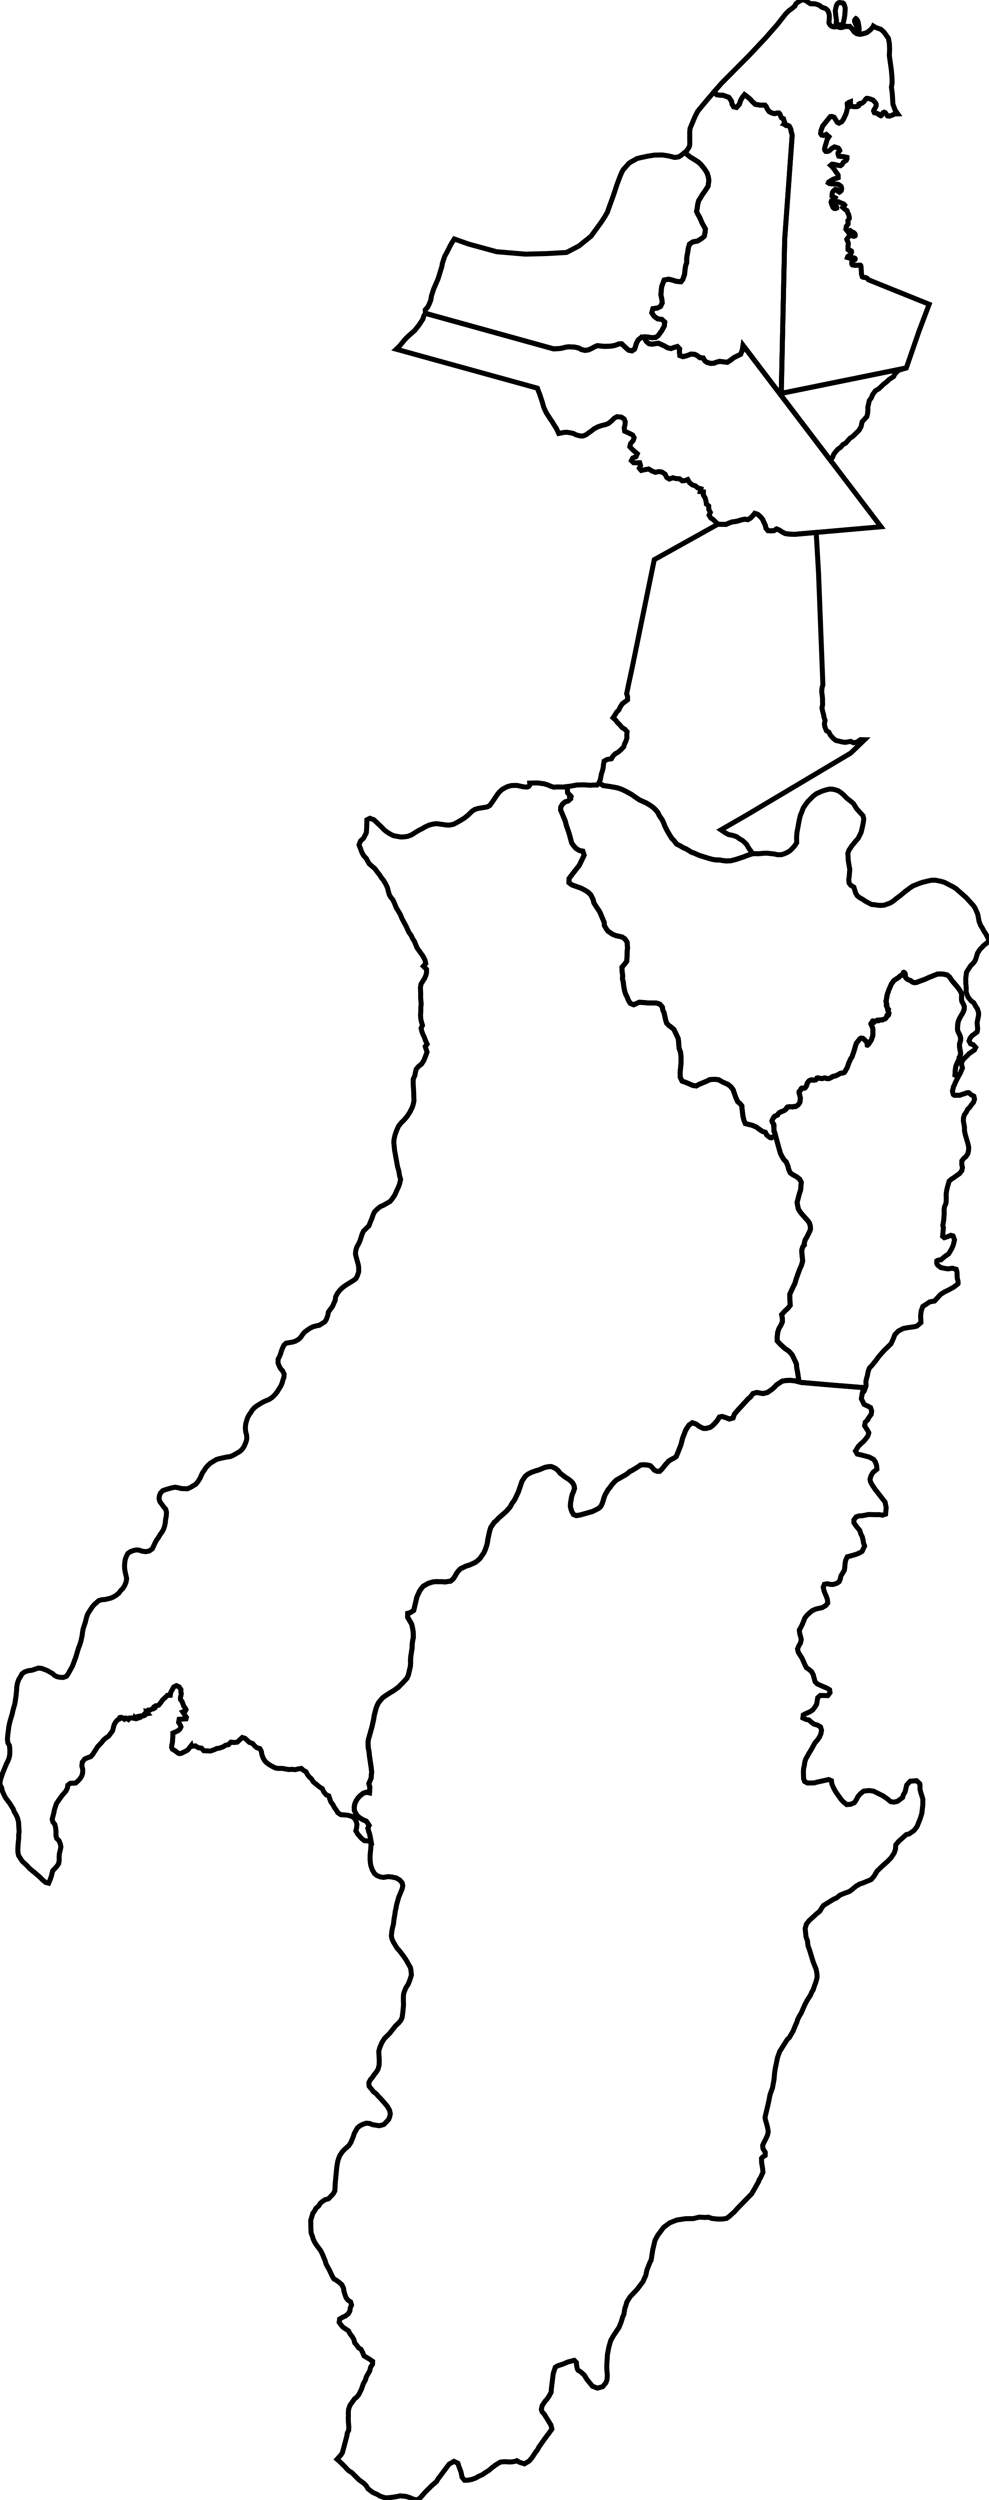 <?xml version="1.0" encoding="utf-8" ?>
<svg baseProfile="tiny" height="500" version="1.2" width="197.944" xmlns="http://www.w3.org/2000/svg" xmlns:ev="http://www.w3.org/2001/xml-events" xmlns:xlink="http://www.w3.org/1999/xlink"><defs /><polygon fill="none" points="100.043,158.311 100.448,157.93 100.959,157.628 101.508,157.345 101.883,157.237 102.258,157.129 102.846,157.091 103.502,157.093 104.871,157.389 105.486,157.41 105.682,157.356 105.868,157.248 105.996,157.067 106.038,156.947 106.015,156.622 107.575,156.586 108.873,156.756 109.648,156.995 110.284,157.268 110.822,157.439 111.507,157.392 112.757,157.411 113.526,157.319 113.555,157.956 113.618,158.583 113.62,158.585 113.681,158.661 113.831,158.814 113.955,158.929 114.047,159.01 114.079,159.037 114.099,159.06 114.122,159.091 114.132,159.111 114.141,159.124 114.154,159.156 114.164,159.178 114.177,159.199 114.185,159.216 114.2,159.228 114.22,159.247 114.243,159.263 114.262,159.268 114.278,159.271 114.292,159.273 114.3,159.275 114.308,159.28 114.314,159.288 114.316,159.301 114.315,159.312 114.311,159.322 114.293,159.344 114.264,159.368 114.241,159.392 114.217,159.424 114.192,159.455 114.159,159.489 114.066,159.543 114.167,159.788 113.679,160.21 113.085,160.389 112.6,160.813 112.417,161.11 112.234,161.407 112.202,162.015 112.461,162.594 113.138,164.227 113.355,165.09 113.904,166.674 114.433,168.644 114.803,169.137 115.277,169.68 115.946,170.101 116.662,170.238 116.91,171.047 115.936,173.08 114.923,174.354 113.885,175.725 113.872,176.539 114.448,176.977 115.145,177.227 115.497,177.353 116.344,177.656 117.184,178.111 117.713,178.443 118.272,179.005 118.715,179.937 118.861,180.57 119.338,181.329 119.388,181.409 119.829,182.046 120.126,182.574 120.923,184.474 120.976,185.124 121.349,185.774 121.681,186.23 122.631,186.878 123.261,187.123 123.584,187.195 124.505,187.4 125.082,187.784 125.523,188.47 125.598,189.632 125.513,190.32 125.502,191.341 125.437,192.257 125.032,192.806 124.478,193.441 124.499,194.181 124.624,195.132 124.622,195.184 124.592,195.837 124.752,196.417 124.806,197.053 125.006,198.143 125.217,198.812 125.55,199.497 125.766,200.06 126.169,200.692 126.349,200.762 126.837,200.953 127.937,200.456 128.814,200.506 129.655,200.591 131.422,200.617 132.085,200.844 132.579,201.441 132.649,202.004 132.919,202.584 133.221,203.974 133.415,204.626 133.873,205.099 134.347,205.433 134.89,205.906 135.737,207.699 135.813,208.314 135.904,209.617 136.222,210.515 136.28,211.131 136.317,212.118 136.302,212.682 136.119,214.514 136.141,215.448 136.513,216.221 137.384,216.535 138.08,216.837 138.655,217.087 139.35,217.194 139.912,216.875 141.376,216.271 142.039,215.933 143.074,215.858 143.86,215.961 144.635,216.415 145.702,216.887 146.268,217.342 146.721,217.921 147.237,219.417 147.625,220.312 148.098,220.715 148.471,221.171 148.525,221.841 148.724,223.4 148.918,224.111 149.187,224.726 150.579,225.071 151.395,225.422 151.869,225.79 152.603,226.28 153.185,226.471 153.273,226.642 153.463,227.004 153.703,227.214 153.905,227.363 154.039,227.462 154.177,227.532 154.402,227.564 154.93,227.227 155.093,227.134 155.169,226.969 155.218,227.148 155.372,227.705 155.458,228.019 155.54,228.318 155.553,228.363 155.557,228.377 155.579,228.458 155.66,228.753 155.85,229.442 155.916,229.682 155.968,229.868 156.191,230.652 156.195,230.664 156.195,230.666 156.196,230.668 156.46,231.213 156.916,231.963 157.376,232.424 157.692,233.215 157.871,233.919 158.157,234.569 158.716,234.971 159.416,235.337 159.734,235.592 160.053,235.846 160.368,236.462 160.236,238.012 159.977,238.787 159.53,240.516 159.778,241.783 160.15,242.398 160.521,242.853 161.725,244.21 161.982,244.58 162.181,245.206 162.22,245.805 162.028,246.329 161.446,247.503 161.144,247.977 160.943,248.803 160.983,249.001 160.688,249.352 160.478,249.986 160.483,250.567 160.649,252.205 160.391,253.122 160.042,253.882 159.75,254.675 159.315,255.909 159.111,256.65 158.739,257.42 158.361,258.203 158.069,258.874 158.07,259.356 158.145,261.089 157.72,261.63 157.215,262.085 156.443,262.924 156.595,263.728 156.594,264.359 156.287,265.067 155.872,265.775 155.651,266.494 155.543,267.47 155.555,268.185 156.164,268.845 156.501,269.157 157.036,269.652 157.914,270.254 158.56,270.987 159.384,272.739 159.471,273.643 159.622,274.382 159.919,276.375 159.142,276.18 158.265,276.079 157.434,276.094 156.599,276.214 155.888,276.662 155.361,277.032 154.967,277.476 154.32,278.013 153.555,278.525 152.721,278.717 151.462,278.5 150.716,278.709 150.199,279.396 149.732,279.787 147.491,282.234 146.984,282.844 146.72,283.593 145.949,283.81 145.367,283.568 144.559,283.301 143.982,283.415 143.574,284.088 143.041,284.71 142.595,285.149 142.12,285.486 141.312,285.693 140.734,285.676 140.109,285.363 139.992,285.304 139.633,285.04 139.346,284.828 138.569,284.552 137.903,285.017 137.433,285.706 137.16,286.239 136.604,287.695 136.297,288.933 135.352,291.308 134.869,291.643 134.347,291.896 133.808,292.249 133.188,292.944 132.451,293.851 132.036,294.268 131.466,294.254 130.947,294.014 130.588,293.575 130.189,293.165 129.629,293.015 128.814,292.95 128.211,293.003 127.521,293.477 127.037,293.771 126.521,294.079 125.976,294.354 125.561,294.748 125.055,295.062 123.683,295.833 123.386,296 122.959,296.398 122.416,297.006 122.092,297.487 121.705,297.938 121.062,299.061 120.847,299.657 120.707,300.211 120.515,300.746 120.245,301.279 119.819,301.682 118.588,302.303 117.93,302.489 116.161,302.989 115.337,303.128 114.793,302.908 114.496,302.411 114.292,301.878 114.167,301.296 114.18,300.714 114.379,299.492 114.528,298.912 114.772,298.351 114.987,297.699 114.901,297.141 114.625,296.591 114.445,296.409 114.205,296.166 113.737,295.812 113.204,295.483 112.111,294.651 111.685,294.098 111.157,293.672 110.365,293.32 109.707,293.351 109.018,293.495 107.909,293.967 107.209,294.172 106.401,294.456 105.804,294.76 105.646,294.841 105.199,295.2 104.833,295.689 104.471,296.264 103.766,298.339 103.195,299.573 102.91,300.107 102.501,300.654 102.085,301.415 101.308,302.297 99.784,303.638 99.38,304.082 98.913,304.48 98.561,305 98.223,305.5 98.051,306.044 97.91,306.615 97.657,307.789 97.572,308.395 97.452,308.948 97.178,309.8 96.855,310.553 96.085,311.67 95.632,312.103 95.115,312.501 93.967,313.013 93.267,313.227 92.159,313.762 91.684,314.248 91.296,314.814 91.026,315.313 90.676,315.819 90.175,316.231 89.016,316.398 88.442,316.337 87.468,316.329 87.174,316.326 86.577,316.406 85.742,316.664 84.729,317.233 84.32,317.713 83.954,318.263 83.435,319.41 82.806,322.088 82.161,322.51 81.6,322.669 81.595,323.465 82.391,324.827 82.542,325.437 82.681,326.278 82.725,326.885 82.726,327.512 82.601,328.101 82.504,328.751 82.488,329.58 82.208,331.33 82.17,332.043 82.182,332.687 82.139,333.251 81.931,334.151 81.73,335.027 81.437,335.658 80.758,336.406 79.727,337.457 78.755,338.158 78.218,338.464 77.87,338.689 77.05,339.22 76.526,339.615 75.767,340.538 75.508,341.044 75.259,341.684 74.897,343.112 74.795,343.807 74.478,345.248 74.051,346.774 73.74,347.881 73.653,348.46 73.708,349.581 73.854,350.279 73.918,350.995 74.3,353.604 74.38,354.409 74.274,355.65 74.062,356.156 73.84,356.687 73.821,356.732 73.9,357.01 74.025,357.452 74.012,357.654 73.95,358.578 73.32,358.45 72.689,358.667 72.091,359.139 71.656,359.595 71.305,360.122 71.019,360.753 70.896,361.44 70.928,362.09 71.193,362.671 71.575,363.216 72.026,363.588 72.635,363.958 73.32,364.245 73.884,365.085 73.633,365.652 73.799,366.301 73.999,366.894 74.284,368.386 73.631,368.202 72.937,368.142 72.486,367.807 72.016,367.313 71.564,366.767 71.215,366.151 71.376,365.555 71.446,364.886 71.272,364.235 70.96,363.673 70.438,363.284 69.528,363.035 68.873,362.988 68.219,362.942 67.626,362.554 67.259,361.955 66.877,361.427 66.618,360.898 66.252,360.44 66.027,359.877 65.816,359.19 65.278,358.96 64.787,358.361 64.497,357.727 63.985,357.423 62.718,356.381 62.32,355.762 61.884,355.365 61.528,354.897 61.248,354.366 60.742,354.076 60.311,353.694 59.675,353.794 59.067,353.943 58.495,353.876 57.737,353.909 56.476,353.681 55.84,353.697 55.183,353.626 54.563,353.326 53.895,352.943 53.416,352.596 52.965,352.138 52.667,351.616 52.427,350.971 52.301,350.268 51.998,349.714 51.412,349.552 50.949,349.169 50.581,348.716 49.912,348.478 49.473,348.065 49.063,347.681 48.493,347.508 47.49,348.429 46.904,348.507 46.202,348.438 45.724,348.933 45.153,349.049 44.642,349.374 43.942,349.63 43.38,349.708 42.82,349.976 42.109,350.205 40.789,350.154 40.305,349.624 39.675,349.547 39.117,349.18 38.549,349.251 38.484,349.252 38.296,349.253 38.267,349.131 37.558,350.012 37.058,350.292 36.538,350.555 36.099,350.721 35.744,350.695 34.996,350.13 34.499,349.839 34.342,349.478 34.372,349.122 34.518,348.441 34.544,347.88 34.599,347.304 34.597,346.62 35.233,346.351 35.689,346.108 36.031,345.795 36.222,345.376 36.09,345.02 35.747,344.481 35.855,343.862 37.227,343.776 37.306,343.467 36.91,342.901 36.57,342.391 37.106,342.185 37.235,341.94 37.112,341.671 36.78,341.24 36.597,340.716 36.446,340.337 36.133,339.919 36.111,339.538 36.213,339.126 36.282,338.699 36.205,338.498 36.211,337.916 35.999,337.606 35.834,337.366 35.289,337.134 34.767,337.391 34.168,338.504 34.078,339.065 33.506,339.072 33.037,339.544 32.564,339.966 32.181,340.52 31.756,341.038 31.174,341.226 31.122,341.286 31.055,341.226 30.796,341.393 30.729,341.546 30.831,341.69 30.726,341.759 30.443,341.8 30.059,342.009 29.703,342.027 29.566,342.297 29.315,342.259 29.355,342.438 29.587,342.722 29.221,342.78 29.093,342.632 28.954,342.748 28.933,343.089 28.716,343.19 28.259,343.178 27.856,343.254 27.929,343.523 27.379,343.713 27.004,343.448 26.934,343.69 26.458,343.598 25.962,343.604 25.691,343.904 25.251,343.616 25.031,343.622 25.009,343.737 24.873,343.855 24.288,343.479 23.967,343.527 23.836,343.845 23.503,344.005 23.137,344.434 22.851,344.926 22.512,346.199 21.73,347.236 21.192,347.598 20.718,348.003 20.378,348.46 19.555,349.326 18.563,350.877 18.128,351.352 17.572,351.534 16.958,351.808 16.479,352.416 16.381,353.2 16.56,353.893 16.538,354.597 16.377,355.181 15.983,355.801 15.563,356.237 15.137,356.615 14.07,356.663 13.575,357.042 13.483,357.63 13.187,358.227 12.38,359.158 11.588,360.281 11.276,360.771 10.904,361.896 10.779,362.564 10.441,363.862 10.596,364.409 10.978,364.902 11.136,365.572 11.205,366.274 11.2,367.154 11.356,367.698 11.825,368.157 12.066,368.775 12.191,369.389 12.045,370.092 11.889,370.672 11.836,371.34 11.846,372.062 11.739,372.729 11.356,373.291 10.548,374.166 10.247,375.345 10.014,375.993 9.735,376.643 9.126,376.483 8.512,375.972 8.006,375.46 7.014,374.594 6.491,374.171 5.969,373.748 5.338,373.075 4.449,372.247 3.723,371.12 3.599,370.558 3.567,369.959 3.627,368.816 3.749,367.62 3.733,367.023 3.826,366.373 3.709,364.402 3.519,363.663 3.244,363.013 2.877,362.413 2.613,361.744 1.955,360.688 1.121,359.576 0.771,358.907 0.458,358.185 0.341,357.586 0.0,356.931 0.017,356.32 0.152,355.753 0.571,354.533 0.716,354.176 1.309,352.719 1.416,352.522 1.584,352.212 1.795,351.662 1.94,351.024 1.973,350.303 1.951,349.678 1.886,349.107 1.579,348.577 1.482,347.861 1.541,347.172 1.764,345.327 1.907,344.656 2.069,344.028 2.451,342.762 2.592,342.089 2.974,340.735 3.2,339.274 3.324,338.03 3.351,337.404 3.48,336.688 3.652,336.157 3.718,335.953 4.078,335.382 4.192,335.165 4.397,334.777 4.903,334.406 5.608,334.154 6.389,334.051 7.668,333.62 8.328,333.68 9.454,334.113 10.473,334.691 10.952,335.114 11.469,335.358 12.093,335.481 12.687,335.496 13.312,335.25 13.662,334.742 14.502,333.228 15.159,331.463 15.714,329.599 15.957,328.995 16.166,328.357 16.43,327.163 16.521,326.44 16.651,325.743 17.065,324.501 17.357,323.327 17.615,322.695 18.428,321.441 18.823,320.963 19.748,320.138 19.937,320.08 20,320.06 20.368,319.946 21.003,319.907 21.056,319.894 21.102,319.884 21.88,319.702 22.156,319.637 22.711,319.392 23.25,319.065 23.777,318.641 24.138,318.136 24.586,317.7 24.921,317.175 25.211,316.499 25.351,315.731 25.043,314.346 24.947,313.733 24.925,313.151 24.968,312.517 25.06,311.903 25.259,311.335 25.582,310.695 26.105,310.336 26.659,310.128 27.225,309.994 27.818,310.021 28.384,310.225 29.14,310.336 29.859,310.206 30.486,309.76 31.039,308.581 31.352,308.005 31.723,307.483 32.042,306.93 32.387,306.466 32.709,305.913 32.903,305.373 33.076,304.613 33.145,303.907 33.28,303.184 33.318,302.446 33.172,301.86 32.778,301.392 31.992,300.326 31.831,299.703 31.911,299.138 32.122,298.616 32.575,298.135 33.108,297.94 34.362,297.576 35.041,297.447 35.624,297.541 36.275,297.714 37.525,297.763 38.171,297.464 39.167,296.863 39.593,296.354 39.706,296.18 40.019,295.702 40.504,294.601 40.864,294.091 41.166,293.598 41.565,293.149 42.071,292.661 43.327,291.9 43.935,291.724 45.428,291.4 46.079,291.326 46.287,291.235 46.694,291.058 48.012,290.293 48.471,289.852 48.809,289.387 49.095,288.748 49.305,288.189 49.403,287.623 49.348,287.0 49.182,286.379 49.107,285.693 49.155,284.917 49.306,284.285 49.565,283.513 49.833,283.006 50.168,282.542 50.528,281.972 50.871,281.597 50.959,281.501 51.488,281.117 52.608,280.435 53.207,280.159 53.868,279.898 54.547,279.428 55.005,278.969 55.5,278.353 56.109,277.363 56.238,277.154 56.46,276.617 56.609,276.068 56.832,275.43 56.863,274.809 56.54,274.146 56.136,273.71 55.878,273.209 55.651,272.615 55.657,271.857 55.936,271.315 55.971,271.229 56.157,270.774 56.325,270.215 56.546,269.614 56.842,269.009 57.273,268.63 58.587,268.411 59.152,268.228 59.766,267.867 60.203,267.445 60.575,266.892 60.952,266.444 61.529,266.005 62.095,265.621 62.66,265.351 63.273,265.184 63.904,265.061 65.022,264.36 65.107,264.221 65.326,263.863 65.595,263.118 65.731,262.393 66.56,261.267 67.088,260.063 67.179,259.341 67.265,259.183 67.567,258.626 67.73,258.413 68.02,258.035 68.387,257.682 68.585,257.491 69.394,256.923 70.686,256.133 71.251,255.712 71.537,255.142 71.796,254.324 71.791,253.479 71.703,252.913 71.45,252.017 71.434,251.96 71.3,251.483 71.144,250.819 71.163,250.583 71.174,250.436 71.198,250.131 71.424,249.385 71.772,248.756 71.79,248.724 71.82,248.659 71.842,248.611 72.037,248.189 72.495,246.774 72.744,246.233 73.847,245.149 74.124,244.408 74.451,243.649 74.538,243.382 74.54,243.377 74.694,242.908 74.975,242.343 75.327,241.996 75.433,241.891 75.513,241.812 76.104,241.334 76.671,241.099 78.082,240.286 78.322,239.998 78.325,239.995 78.465,239.827 78.817,239.306 79.002,239.031 79.385,238.166 79.752,237.407 79.994,236.718 80.183,235.872 79.984,235.22 79.861,234.465 79.806,234.13 79.751,233.952 79.751,233.95 79.574,233.373 79.4,232.412 79.4,232.411 78.966,230.01 78.82,228.496 78.868,227.861 78.973,227.38 79.057,226.998 79.281,226.363 79.282,226.36 79.337,226.202 79.669,225.44 79.67,225.438 79.753,225.25 80.139,224.76 80.14,224.759 80.312,224.543 80.796,224.082 81.427,223.357 81.998,222.492 82.504,221.486 82.692,220.939 82.85,220.202 82.793,218.314 82.693,216.643 82.708,215.847 83.039,215.07 83.14,214.488 83.312,213.819 83.803,213.252 84.379,212.81 84.832,212.104 85.474,210.426 85.101,209.301 85.483,208.823 85.235,208.295 84.918,207.434 84.648,206.871 84.439,206.325 84.276,205.639 84.557,205.092 84.331,204.3 84.217,203.737 84.162,203.049 84.213,202.415 84.228,201.447 84.261,201.12 84.294,200.793 84.185,199.472 84.197,198.628 84.142,197.553 84.262,196.812 84.994,195.647 85.236,195.081 85.37,194.5 85.37,193.866 84.734,193.251 85.208,192.721 85.064,192.016 84.62,191.173 83.48,189.593 82.946,188.29 82.58,187.71 82.295,187.094 82.176,186.928 81.805,186.41 81.309,185.302 80.463,183.737 80.401,183.588 80.088,182.836 79.302,181.542 78.998,180.764 78.642,179.973 78.222,179.465 77.904,178.935 77.532,177.511 77.161,176.737 76.883,176.28 76.702,175.982 76.316,175.526 75.981,174.981 75.609,174.524 75.027,173.733 74.909,173.632 73.907,172.769 73.589,172.241 73.338,171.745 73.319,171.707 72.77,171.113 72.416,170.459 71.855,168.953 72.172,168.187 72.173,168.186 72.749,167.662 73.32,166.557 73.385,165.625 73.433,163.961 74.048,163.659 74.85,163.973 76.471,165.518 76.891,165.974 77.56,166.482 78.174,166.85 78.749,167.13 79.59,167.302 80.275,167.405 81.012,167.367 81.642,167.258 82.375,166.974 83.372,166.336 83.997,165.982 84.54,165.715 85.062,165.396 85.334,165.272 85.92,165.004 86.728,164.808 87.429,164.735 88.692,164.914 89.137,164.977 89.368,165.009 89.934,165.024 90.483,164.918 90.768,164.863 90.896,164.796 91.311,164.579 92.131,164.117 92.678,163.79 92.901,163.656 93.6,163.101 94.524,162.209 95.067,161.872 95.725,161.686 96.528,161.551 97.24,161.432 97.544,161.381 98.04,161.084 98.25,160.791 98.629,160.264 99.56,158.873 99.937,158.411 100.043,158.311" stroke="black" /><polygon fill="none" points="153.273,226.642 153.185,226.471 152.603,226.28 151.869,225.79 151.395,225.422 150.579,225.071 149.187,224.726 148.918,224.111 148.724,223.4 148.525,221.841 148.471,221.171 148.098,220.715 147.625,220.312 147.237,219.417 146.721,217.921 146.268,217.342 145.702,216.887 144.635,216.415 143.86,215.961 143.074,215.858 142.039,215.933 141.376,216.271 139.912,216.875 139.35,217.194 138.655,217.087 138.08,216.837 137.384,216.535 136.513,216.221 136.141,215.448 136.119,214.514 136.302,212.682 136.317,212.118 136.28,211.131 136.222,210.515 135.904,209.617 135.813,208.314 135.737,207.699 134.89,205.906 134.347,205.433 133.873,205.099 133.415,204.626 133.221,203.974 132.919,202.584 132.649,202.004 132.579,201.441 132.085,200.844 131.422,200.617 129.655,200.591 128.814,200.506 127.937,200.456 126.837,200.953 126.349,200.762 126.169,200.692 125.766,200.06 125.55,199.497 125.217,198.812 125.006,198.143 124.806,197.053 124.752,196.417 124.592,195.837 124.622,195.184 124.624,195.132 124.499,194.181 124.478,193.441 125.032,192.806 125.437,192.257 125.502,191.341 125.513,190.32 125.598,189.632 125.523,188.47 125.082,187.784 124.505,187.4 123.584,187.195 123.261,187.123 122.631,186.878 121.681,186.23 121.349,185.774 120.976,185.124 120.923,184.474 120.126,182.574 119.829,182.046 119.388,181.409 119.338,181.329 118.861,180.57 118.715,179.937 118.272,179.005 117.713,178.443 117.184,178.111 116.344,177.656 115.497,177.353 115.145,177.227 114.448,176.977 113.872,176.539 113.885,175.725 114.923,174.354 115.936,173.08 116.91,171.047 116.662,170.238 115.946,170.101 115.277,169.68 114.803,169.137 114.433,168.644 113.904,166.674 113.355,165.09 113.138,164.227 112.461,162.594 112.202,162.015 112.234,161.407 112.417,161.11 112.6,160.813 113.085,160.389 113.679,160.21 114.167,159.788 114.066,159.543 114.159,159.489 114.192,159.455 114.217,159.424 114.241,159.392 114.264,159.368 114.293,159.344 114.311,159.322 114.315,159.312 114.316,159.301 114.314,159.288 114.308,159.28 114.3,159.275 114.292,159.273 114.278,159.271 114.262,159.268 114.243,159.263 114.22,159.247 114.2,159.228 114.185,159.216 114.177,159.199 114.164,159.178 114.154,159.156 114.141,159.124 114.132,159.111 114.122,159.091 114.099,159.06 114.079,159.037 114.047,159.01 113.955,158.929 113.831,158.814 113.681,158.661 113.62,158.585 113.618,158.583 113.555,157.956 113.526,157.319 114.098,157.246 115.466,156.998 116.856,156.965 118.09,157.054 118.731,157.009 119.496,157.01 119.873,156.582 120.745,157.11 122.119,157.307 122.678,157.417 123.242,157.504 123.811,157.645 124.456,157.878 125.178,158.22 126.401,158.891 127.096,159.384 128.017,160.003 129.295,160.567 130.021,161 130.672,161.453 131.233,161.97 131.665,162.513 131.944,163.102 132.015,163.207 132.554,163.992 132.833,164.59 133.028,165.134 133.431,165.962 133.952,166.871 134.203,167.276 134.454,167.681 134.858,168.087 135.441,168.825 135.928,169.066 136.103,169.154 136.737,169.542 137.336,169.784 138.441,170.467 138.985,170.642 139.491,170.887 140.051,171.113 141.823,171.669 142.594,171.878 143.225,171.981 143.761,171.99 144.032,171.994 144.679,172.116 145.449,172.201 146.306,172.145 147.357,171.875 148.945,171.34 149.167,171.251 149.7,171.038 150.658,170.735 151.951,170.747 152.813,170.656 153.475,170.635 155.032,170.805 155.591,170.944 156.385,170.941 157.01,170.744 157.583,170.485 158.113,170.158 158.684,169.593 159.141,169.044 159.454,168.567 159.447,168.194 159.433,167.475 159.5,166.528 159.958,164.054 160.131,163.307 160.181,163.095 160.515,162.295 160.757,161.617 161.136,161.053 161.679,160.312 162.751,159.236 163.402,158.734 164.62,158.198 165.369,157.971 165.842,157.859 166.022,157.816 166.372,157.832 166.399,157.833 166.541,157.839 166.646,157.844 167.275,157.983 167.372,158.02 167.853,158.202 168.445,158.631 168.887,159.006 169.301,159.454 169.727,159.84 170.267,160.245 170.82,160.719 171.445,161.74 172.739,163.17 172.868,163.742 172.813,164.304 172.767,164.564 172.674,165.094 172.356,166.462 171.752,167.678 171.301,168.18 170.53,169.124 169.926,170.022 169.684,170.656 169.738,171.237 169.753,171.854 169.83,172.47 170.077,173.875 169.965,175.288 169.878,175.904 169.932,176.608 170.282,177.064 170.901,177.434 171.257,178.623 171.581,179.159 172.109,179.571 172.674,179.876 173.191,180.241 174.425,180.892 175.152,180.959 175.733,181.059 176.353,181.088 176.672,181.059 176.984,181.031 178.206,180.591 178.853,180.165 179.428,179.688 179.763,179.443 180.129,179.176 181.197,178.28 182.181,177.553 182.715,177.194 183.97,176.694 184.703,176.446 186.383,176.05 187.169,176.037 188.404,176.281 189.065,176.492 190.805,177.392 191.383,177.763 193.421,179.571 194.824,181.118 195.164,181.627 195.702,182.883 195.76,183.203 195.955,184.281 196.246,185.032 196.612,185.622 196.952,186.266 197.291,186.758 197.653,187.446 197.944,188.099 197.56,188.561 196.767,189.194 196.719,189.291 196.143,189.868 195.636,190.654 195.405,191.454 195.188,192.09 194.839,192.588 194.263,193.165 193.447,194.435 193.29,195.672 193.297,196.633 193.384,197.546 193.374,198.432 193.728,199.39 194.345,200.166 194.893,200.557 195.292,201.278 195.631,201.795 195.848,202.497 195.859,203.076 195.558,204.511 195.675,205.797 195.552,206.406 194.523,207.168 194.145,207.654 193.946,208.202 194.253,208.766 194.787,208.951 195.285,209.484 195.029,209.997 194.451,210.389 193.999,210.696 193.596,211.12 193.047,211.623 192.599,212.153 192.432,212.734 192.561,213.377 192.633,213.607 192.211,214.612 191.792,215.34 191.134,215.012 191.216,213.833 191.317,213.252 191.527,212.699 191.95,211.81 191.944,211.56 192.137,211.2 192.26,210.808 192.243,210.465 192.128,209.907 192.048,209.314 192.048,208.766 192.253,208.081 192.253,207.533 192.099,207.019 191.927,206.693 191.739,206.299 191.636,205.888 191.671,205.254 191.688,204.843 191.722,204.654 191.79,204.329 191.842,204.158 191.967,203.869 192.065,203.643 192.236,203.369 192.424,203.027 192.63,202.701 192.767,202.41 192.904,202.119 192.972,201.845 193.007,201.382 192.904,201.023 192.681,200.577 192.527,200.303 192.458,199.943 192.458,199.583 192.476,199.035 192.407,198.607 192.15,198.144 191.79,197.613 191.447,197.185 190.968,196.637 190.66,196.277 190.283,195.745 190.043,195.403 189.597,195.009 188.98,194.855 188.312,194.786 187.61,194.82 186.376,195.317 185.828,195.54 185.194,195.831 184.516,196.085 184.125,196.217 183.706,196.382 183.457,196.492 183.245,196.516 182.923,196.516 182.778,196.483 182.503,196.341 182.394,196.241 182.261,196.111 182.131,196.052 181.98,196.026 181.708,195.919 181.513,195.763 181.306,195.58 181.182,195.329 181.182,195.326 181.179,194.998 181.197,194.921 181.158,194.753 181.06,194.703 180.987,194.608 180.966,194.505 180.907,194.464 180.893,194.457 180.879,194.455 180.863,194.458 180.84,194.47 180.814,194.495 180.798,194.521 180.791,194.56 180.79,194.597 180.781,194.638 180.768,194.678 180.748,194.717 180.704,194.766 180.661,194.819 180.602,194.879 180.561,194.937 180.483,195.022 180.419,195.074 180.344,195.108 180.265,195.136 180.183,195.174 180.125,195.21 180.068,195.267 180.025,195.315 180.023,195.317 179.983,195.374 179.936,195.434 179.893,195.474 179.828,195.519 179.78,195.547 179.722,195.581 179.666,195.615 179.611,195.643 179.542,195.685 179.457,195.743 179.366,195.804 179.365,195.806 179.275,195.861 179.174,195.927 179.094,195.982 179.042,196.028 178.966,196.091 178.902,196.15 178.835,196.211 178.805,196.242 178.783,196.281 178.75,196.342 178.71,196.399 178.661,196.474 178.657,196.476 178.597,196.559 178.565,196.598 178.509,196.659 178.46,196.722 178.408,196.813 178.373,196.894 178.371,196.899 178.319,197.018 178.258,197.169 178.206,197.281 178.143,197.431 178.105,197.52 178.055,197.639 178.013,197.73 177.957,197.847 177.916,197.921 177.869,198.028 177.841,198.1 177.83,198.155 177.822,198.215 177.809,198.288 177.809,198.292 177.798,198.343 177.78,198.389 177.739,198.463 177.701,198.525 177.675,198.587 177.655,198.647 177.631,198.751 177.615,198.842 177.601,198.907 177.576,198.992 177.544,199.075 177.52,199.149 177.507,199.187 177.502,199.218 177.502,199.244 177.507,199.277 177.51,199.317 177.51,199.32 177.508,199.393 177.496,199.495 177.482,199.567 177.45,199.651 177.429,199.712 177.417,199.762 177.414,199.797 177.414,199.868 177.414,199.936 177.411,199.986 177.404,200.036 177.394,200.085 177.383,200.125 177.381,200.128 177.365,200.162 177.346,200.194 177.327,200.224 177.318,200.244 177.311,200.267 177.311,200.291 177.319,200.319 177.326,200.339 177.339,200.368 177.357,200.399 177.377,200.436 177.385,200.461 177.392,200.504 177.398,200.561 177.4,200.573 177.447,200.747 177.491,200.91 177.455,200.999 177.399,201.048 177.41,201.174 177.473,201.293 177.537,201.432 177.61,201.528 177.637,201.589 177.628,201.653 177.624,201.737 177.677,201.81 177.778,201.874 177.811,201.909 177.793,201.963 177.738,202.005 177.712,202.054 177.706,202.112 177.72,202.154 177.74,202.204 177.742,202.209 177.768,202.266 177.779,202.287 177.79,202.317 177.802,202.367 177.811,202.405 177.82,202.434 177.831,202.452 177.866,202.492 177.886,202.525 177.9,202.558 177.911,202.578 177.919,202.596 177.924,202.613 177.925,202.632 177.917,202.67 177.904,202.695 177.893,202.711 177.875,202.729 177.857,202.742 177.845,202.751 177.838,202.762 177.835,202.777 177.832,202.794 177.828,202.812 177.824,202.824 177.815,202.838 177.812,202.852 177.811,202.863 177.813,202.877 177.821,202.889 177.833,202.901 177.841,202.914 177.846,202.933 177.848,202.952 177.846,202.972 177.84,202.99 177.832,203.002 177.813,203.012 177.787,203.017 177.781,203.018 177.747,203.023 177.721,203.027 177.694,203.029 177.671,203.036 177.636,203.05 177.597,203.058 177.571,203.055 177.551,203.054 177.535,203.055 177.523,203.061 177.516,203.07 177.514,203.085 177.518,203.101 177.524,203.114 177.53,203.12 177.536,203.126 177.551,203.134 177.566,203.146 177.575,203.154 177.589,203.177 177.594,203.194 177.594,203.219 177.589,203.231 177.584,203.243 177.575,203.263 177.54,203.314 177.505,203.358 177.476,203.396 177.448,203.433 177.4,203.493 177.35,203.555 177.307,203.609 177.256,203.668 177.201,203.725 177.161,203.765 177.123,203.785 177.064,203.798 177.015,203.805 176.97,203.815 176.935,203.829 176.883,203.855 176.832,203.879 176.786,203.895 176.748,203.91 176.72,203.929 176.698,203.946 176.677,203.964 176.651,203.981 176.63,203.985 176.609,203.984 176.582,203.98 176.546,203.971 176.505,203.966 176.467,203.963 176.433,203.963 176.398,203.969 176.378,203.975 176.35,203.985 176.319,203.996 176.292,204.003 176.255,204.008 176.222,204.01 176.197,204.01 176.176,204.008 176.152,204.003 176.129,203.998 176.093,203.997 176.068,203.996 176.043,203.999 176.022,204.003 175.995,204.012 175.959,204.027 175.934,204.041 175.919,204.054 175.905,204.078 175.886,204.108 175.869,204.125 175.851,204.136 175.827,204.146 175.806,204.149 175.798,204.148 175.79,204.147 175.774,204.14 175.745,204.12 175.727,204.106 175.705,204.088 175.695,204.076 175.685,204.064 175.675,204.054 175.665,204.044 175.648,204.035 175.63,204.03 175.607,204.031 175.585,204.037 175.566,204.048 175.546,204.065 175.502,204.098 175.477,204.116 175.441,204.136 175.389,204.161 175.359,204.175 175.314,204.195 175.279,204.206 175.257,204.209 175.23,204.22 175.203,204.229 175.114,204.24 175.085,204.242 175.07,204.244 175.057,204.245 175.04,204.251 175.011,204.259 174.997,204.262 174.983,204.267 174.969,204.282 174.96,204.298 174.952,204.322 174.946,204.345 174.937,204.371 174.932,204.392 174.923,204.421 174.907,204.46 174.897,204.482 174.885,204.501 174.876,204.512 174.868,204.516 174.862,204.517 174.852,204.515 174.844,204.511 174.835,204.501 174.827,204.489 174.822,204.476 174.82,204.458 174.818,204.441 174.813,204.414 174.808,204.387 174.788,204.334 174.778,204.305 174.77,204.282 174.762,204.26 174.753,204.241 174.746,204.232 174.739,204.222 174.725,204.206 174.713,204.195 174.701,204.189 174.689,204.187 174.676,204.189 174.663,204.191 174.65,204.197 174.642,204.206 174.635,204.22 174.63,204.241 174.629,204.251 174.628,204.266 174.629,204.298 174.633,204.352 174.634,204.365 174.635,204.378 174.636,204.391 174.636,204.397 174.636,204.407 174.636,204.42 174.637,204.429 174.638,204.485 174.638,204.512 174.638,204.541 174.638,204.56 174.635,204.58 174.629,204.597 174.624,204.612 174.618,204.624 174.605,204.637 174.591,204.647 174.572,204.655 174.554,204.66 174.535,204.662 174.518,204.66 174.48,204.646 174.461,204.641 174.438,204.637 174.415,204.636 174.392,204.638 174.369,204.646 174.35,204.655 174.336,204.667 174.333,204.67 174.319,204.688 174.308,204.708 174.303,204.731 174.303,204.736 174.302,204.753 174.304,204.774 174.311,204.802 174.317,204.824 174.328,204.852 174.34,204.883 174.352,204.908 174.354,204.911 174.355,204.913 174.362,204.927 174.365,204.931 174.402,204.983 174.421,205.009 174.426,205.019 174.426,205.02 174.432,205.032 174.434,205.036 174.443,205.06 174.447,205.076 174.447,205.077 174.452,205.095 174.458,205.114 174.459,205.116 174.468,205.145 174.487,205.186 174.488,205.187 174.513,205.254 174.518,205.268 174.523,205.28 174.528,205.29 174.536,205.31 174.542,205.327 174.545,205.341 174.552,205.356 174.559,205.366 174.563,205.372 174.571,205.387 174.575,205.394 174.58,205.41 174.582,205.416 174.586,205.428 174.588,205.434 174.59,205.445 174.593,205.452 174.595,205.458 174.607,205.482 174.618,205.507 174.628,205.524 174.638,205.549 174.645,205.569 174.653,205.588 174.659,205.606 174.664,205.624 174.668,205.639 174.669,205.659 174.67,205.67 174.67,205.676 174.671,205.687 174.674,205.7 174.674,205.7 174.681,205.724 174.685,205.737 174.686,205.749 174.685,205.762 174.683,205.776 174.683,205.778 174.684,205.799 174.689,205.823 174.693,205.837 174.695,205.844 174.702,205.873 174.702,205.875 174.703,205.88 174.708,205.908 174.71,205.932 174.711,205.949 174.712,205.969 174.712,205.994 174.713,206.014 174.713,206.021 174.716,206.042 174.719,206.065 174.719,206.074 174.72,206.082 174.719,206.096 174.714,206.115 174.708,206.141 174.703,206.197 174.704,206.22 174.705,206.251 174.705,206.254 174.705,206.281 174.703,206.311 174.7,206.337 174.7,206.34 174.697,206.361 174.692,206.392 174.69,206.412 174.689,206.427 174.689,206.429 174.689,206.447 174.688,206.464 174.686,206.481 174.684,206.5 174.685,206.522 174.686,206.539 174.69,206.551 174.692,206.559 174.692,206.559 174.695,206.567 174.695,206.575 174.696,206.583 174.695,206.599 174.69,206.622 174.687,206.644 174.688,206.662 174.69,206.684 174.69,206.684 174.693,206.703 174.695,206.721 174.695,206.721 174.695,206.739 174.695,206.74 174.693,206.753 174.693,206.778 174.693,206.779 174.694,206.79 174.695,206.802 174.695,206.829 174.694,206.839 174.693,206.856 174.693,206.88 174.693,206.911 174.691,206.93 174.689,206.945 174.69,206.975 174.69,207.018 174.69,207.019 174.687,207.068 174.684,207.108 174.682,207.137 174.681,207.149 174.681,207.151 174.68,207.16 174.675,207.193 174.671,207.21 174.668,207.221 174.665,207.23 174.664,207.231 174.66,207.239 174.657,207.246 174.656,207.247 174.655,207.252 174.653,207.262 174.651,207.268 174.645,207.281 174.643,207.284 174.634,207.303 174.628,207.318 174.62,207.333 174.612,207.348 174.6,207.373 174.591,207.393 174.582,207.419 174.571,207.447 174.555,207.499 174.541,207.543 174.532,207.58 174.522,207.624 174.517,207.645 174.511,207.669 174.493,207.73 174.493,207.732 174.479,207.768 174.466,207.799 174.452,207.832 174.435,207.874 174.423,207.905 174.402,207.947 174.398,207.956 174.388,207.978 174.381,207.992 174.37,208.015 174.367,208.022 174.35,208.059 174.347,208.065 174.343,208.075 174.335,208.087 174.333,208.093 174.32,208.113 174.311,208.128 174.311,208.129 174.303,208.147 174.296,208.164 174.287,208.178 174.285,208.181 174.279,208.189 174.27,208.199 174.263,208.208 174.256,208.218 174.243,208.243 174.234,208.253 174.227,208.257 174.221,208.26 174.213,208.263 174.208,208.267 174.203,208.272 174.199,208.276 174.195,208.28 174.192,208.283 174.192,208.284 174.19,208.286 174.187,208.289 174.186,208.291 174.183,208.297 174.18,208.302 174.177,208.308 174.173,208.312 174.17,208.313 174.165,208.314 174.162,208.315 174.159,208.318 174.156,208.321 174.154,208.325 174.153,208.326 174.15,208.329 174.144,208.334 174.134,208.34 174.123,208.346 174.108,208.355 174.105,208.357 174.092,208.364 174.085,208.369 174.081,208.374 174.078,208.377 174.076,208.381 174.074,208.382 174.07,208.385 174.06,208.389 174.059,208.39 174.049,208.396 174.04,208.407 174.024,208.426 174.006,208.45 173.997,208.464 173.988,208.482 173.988,208.483 173.982,208.5 173.98,208.515 173.98,208.533 173.979,208.562 173.977,208.6 173.975,208.628 173.972,208.648 173.967,208.669 173.959,208.685 173.951,208.698 173.939,208.713 173.92,208.73 173.901,208.745 173.877,208.759 173.876,208.76 173.858,208.767 173.836,208.778 173.828,208.781 173.828,208.782 173.822,208.785 173.821,208.786 173.813,208.79 173.81,208.791 173.807,208.793 173.804,208.795 173.803,208.795 173.792,208.8 173.774,208.808 173.767,208.813 173.756,208.819 173.741,208.824 173.727,208.825 173.726,208.825 173.715,208.827 173.71,208.828 173.697,208.838 173.684,208.856 173.675,208.873 173.669,208.893 173.664,208.922 173.664,208.924 173.664,208.925 173.662,208.937 173.661,208.955 173.661,208.979 173.661,209 173.658,209.018 173.652,209.031 173.641,209.038 173.627,209.039 173.62,209.039 173.615,209.039 173.606,209.036 173.606,209.035 173.599,209.032 173.59,209.025 173.584,209.02 173.584,209.02 173.579,209.013 173.575,209.005 173.572,208.996 173.571,208.985 173.571,208.985 173.572,208.974 173.572,208.974 173.574,208.964 173.576,208.961 173.577,208.958 173.579,208.954 173.579,208.954 173.583,208.947 173.591,208.941 173.594,208.938 173.599,208.934 173.603,208.929 173.605,208.924 173.606,208.919 173.605,208.915 173.604,208.911 173.602,208.907 173.602,208.906 173.602,208.904 173.604,208.901 173.606,208.897 173.607,208.896 173.609,208.892 173.613,208.887 173.618,208.876 173.623,208.861 173.627,208.845 173.63,208.831 173.632,208.821 173.631,208.805 173.63,208.786 173.628,208.77 173.625,208.753 173.625,208.753 173.619,208.741 173.608,208.728 173.605,208.727 173.602,208.725 173.592,208.72 173.575,208.715 173.568,208.712 173.563,208.71 173.56,208.696 173.553,208.684 173.55,208.663 173.532,208.638 173.533,208.602 173.53,208.569 173.529,208.564 173.527,208.536 173.527,208.53 173.512,208.486 173.511,208.482 173.502,208.462 173.491,208.436 173.471,208.398 173.408,208.361 173.373,208.302 173.252,208.194 173.153,208.09 172.942,207.877 172.869,207.8 172.695,207.672 172.323,207.624 172.091,207.769 171.705,208.265 171.512,208.506 171.369,208.726 171.255,209.068 171.14,209.493 171.131,209.528 170.826,210.534 170.675,210.926 170.54,211.366 170.247,211.775 170.06,212.224 169.869,212.627 169.668,213.264 169.589,213.456 169.548,213.557 169.51,213.648 169.333,213.904 169.169,214.239 168.998,214.483 168.681,214.617 168.349,214.633 168.28,214.647 168.21,214.661 167.972,214.809 167.589,215.006 167.395,215.097 167.362,215.112 167.201,215.187 166.717,215.283 166.69,215.289 166.268,215.549 166.268,215.552 166.222,215.574 166.111,215.627 165.954,215.701 165.553,215.74 165.412,215.669 165.11,215.59 164.903,215.612 164.721,215.672 164.663,215.691 164.605,215.709 164.436,215.699 164.144,215.678 163.998,215.653 163.855,215.632 163.684,215.566 163.499,215.627 163.398,215.848 163.278,215.964 163.054,215.987 162.881,216.058 162.659,216.027 162.505,215.971 162.23,216.005 161.955,216.154 161.927,216.169 161.66,216.505 161.511,216.782 161.427,217.118 161.364,217.244 161.293,217.385 161.128,217.569 160.991,217.653 160.832,217.64 160.572,217.603 160.434,217.646 160.323,217.774 160.245,217.946 160.234,218.012 160.188,218.107 160.169,218.125 160.127,218.165 160.107,218.176 160.073,218.196 160.036,218.239 159.948,218.311 159.916,218.446 159.938,218.621 159.998,218.792 160.006,218.817 160.016,218.845 160.035,218.9 160.036,218.907 160.037,218.908 160.127,219.342 160.19,219.608 160.155,220.024 160.117,220.313 160.101,220.393 160.085,220.473 159.994,220.644 159.987,220.654 159.917,220.746 159.709,221.004 159.427,221.211 159.209,221.315 158.918,221.301 158.65,221.393 158.172,221.356 157.978,221.35 157.906,221.361 157.79,221.405 157.625,221.397 157.499,221.485 157.441,221.584 157.392,221.74 157.296,221.847 157.055,222.052 156.776,222.185 156.577,222.267 156.434,222.341 156.194,222.409 155.935,222.577 155.722,222.8 155.644,222.994 155.333,223.148 155.041,223.25 154.806,223.577 154.606,223.921 154.498,224.172 154.55,224.401 154.637,224.549 154.721,224.683 154.805,224.768 154.844,224.814 154.859,224.865 154.817,224.971 154.844,225.094 154.917,225.182 154.909,225.319 154.864,225.44 154.889,225.583 154.891,225.717 154.898,225.85 154.91,226.036 154.888,226.205 154.924,226.313 155.031,226.483 155.064,226.567 155.144,226.775 155.169,226.969 155.093,227.134 154.93,227.227 154.402,227.564 154.177,227.532 154.039,227.462 153.905,227.363 153.703,227.214 153.463,227.004 153.273,226.642" stroke="black" /><polygon fill="none" points="121.218,43.046 121.587,42.392 121.799,41.757 122.002,41.199 122.743,39.153 123.229,37.692 123.417,37.125 123.503,36.866 124.076,35.331 124.118,35.218 124.402,34.572 124.676,34.018 125.023,33.608 125.398,33.198 125.845,32.68 126.292,32.38 126.949,32.026 127.46,31.727 128.003,31.581 129.07,31.358 129.645,31.229 130.354,31.126 130.933,31.022 132.036,30.998 132.587,30.999 133.166,31.078 133.743,31.172 134.412,31.331 135.016,31.488 135.397,31.451 135.87,31.361 136.357,31.047 136.873,30.64 137.077,30.474 137.622,30.981 138.107,31.375 139.723,32.379 140.293,32.904 141,33.78 141.528,34.613 141.793,35.492 141.877,36.106 141.847,36.309 141.711,37.251 141.621,37.392 141.232,38 140.941,38.416 140.493,39.059 140.192,39.586 139.841,40.115 139.626,40.951 139.545,41.654 139.416,42.271 139.638,42.797 139.986,43.381 140.031,43.456 140.515,44.596 141.177,45.791 141.158,46.066 141.135,46.396 140.962,47.232 140.53,47.63 139.615,48.206 138.657,48.386 137.999,48.828 137.741,49.708 137.66,50.367 137.531,51.027 137.471,51.455 137.444,51.643 137.444,52.284 137.444,52.523 137.229,53.139 137.105,53.886 137.018,54.854 136.675,55.867 136.287,56.353 135.365,56.267 134.535,56.006 133.793,55.835 132.989,56 132.92,56.014 132.445,57.291 132.422,57.453 132.399,57.615 132.359,57.907 132.279,58.963 132.456,59.797 132.543,60.587 132.197,61.292 131.588,61.602 131.395,61.631 130.673,61.738 130.457,62.574 130.943,63.276 131.6,63.757 132.472,63.885 132.922,64.3 132.967,64.341 133.042,64.41 132.956,65.201 132.452,66.143 131.751,67.103 131.239,67.485 130.506,67.549 129.596,67.393 128.883,67.398 128.222,67.586 127.733,67.983 127.372,68.668 127.153,69.407 126.994,69.839 126.493,70.169 125.825,70.042 125.35,69.642 124.419,68.753 123.805,68.8 123.414,68.963 123.265,69.024 122.679,69.166 122.541,69.185 122.038,69.251 120.939,69.279 119.544,69.133 119,69.365 118.488,69.65 117.809,69.972 117.114,70.082 116.366,69.91 115.855,69.616 115.056,69.428 113.867,69.357 113.247,69.434 112.423,69.647 111.749,69.735 110.78,69.769 110.243,69.62 109.549,69.428 85.16,62.672 85.111,61.969 85.487,61.554 85.591,61.439 85.941,60.733 86.243,59.942 86.323,59.282 86.803,57.784 87.663,55.805 88.441,53.293 88.527,52.72 89.002,51.267 89.086,51.117 89.397,50.56 89.684,49.99 90.22,48.929 90.925,47.794 93.78,48.811 99.412,50.348 104.943,50.811 105.163,50.829 109.389,50.721 113.38,50.494 115.848,49.208 118.288,47.246 120.303,44.483 120.392,44.346 121.07,43.307 121.218,43.046" stroke="black" /><polygon fill="none" points="177.768,202.266 177.742,202.209 177.74,202.204 177.72,202.154 177.706,202.112 177.712,202.054 177.738,202.005 177.793,201.963 177.811,201.909 177.778,201.874 177.677,201.81 177.624,201.737 177.628,201.653 177.637,201.589 177.61,201.528 177.537,201.432 177.473,201.293 177.41,201.174 177.399,201.048 177.455,200.999 177.491,200.91 177.447,200.747 177.4,200.573 177.398,200.561 177.392,200.504 177.385,200.461 177.377,200.436 177.357,200.399 177.339,200.368 177.326,200.339 177.319,200.319 177.311,200.291 177.311,200.267 177.318,200.244 177.327,200.224 177.346,200.194 177.365,200.162 177.381,200.128 177.383,200.125 177.394,200.085 177.404,200.036 177.411,199.986 177.414,199.936 177.414,199.868 177.414,199.797 177.417,199.762 177.429,199.712 177.45,199.651 177.482,199.567 177.496,199.495 177.508,199.393 177.51,199.32 177.51,199.317 177.507,199.277 177.502,199.244 177.502,199.218 177.507,199.187 177.52,199.149 177.544,199.075 177.576,198.992 177.601,198.907 177.615,198.842 177.631,198.751 177.655,198.647 177.675,198.587 177.701,198.525 177.739,198.463 177.78,198.389 177.798,198.343 177.809,198.292 177.809,198.288 177.822,198.215 177.83,198.155 177.841,198.1 177.869,198.028 177.916,197.921 177.957,197.847 178.013,197.73 178.055,197.639 178.105,197.52 178.143,197.431 178.206,197.281 178.258,197.169 178.319,197.018 178.371,196.899 178.373,196.894 178.408,196.813 178.46,196.722 178.509,196.659 178.565,196.598 178.597,196.559 178.657,196.476 178.661,196.474 178.71,196.399 178.75,196.342 178.783,196.281 178.805,196.242 178.835,196.211 178.902,196.15 178.966,196.091 179.042,196.028 179.094,195.982 179.174,195.927 179.275,195.861 179.365,195.806 179.366,195.804 179.457,195.743 179.542,195.685 179.611,195.643 179.666,195.615 179.722,195.581 179.78,195.547 179.828,195.519 179.893,195.474 179.936,195.434 179.983,195.374 180.023,195.317 180.025,195.315 180.068,195.267 180.125,195.21 180.183,195.174 180.265,195.136 180.344,195.108 180.419,195.074 180.483,195.022 180.561,194.937 180.602,194.879 180.661,194.819 180.704,194.766 180.748,194.717 180.768,194.678 180.781,194.638 180.79,194.597 180.791,194.56 180.798,194.521 180.814,194.495 180.84,194.47 180.863,194.458 180.879,194.455 180.893,194.457 180.907,194.464 180.966,194.505 180.987,194.608 181.06,194.703 181.158,194.753 181.197,194.921 181.179,194.998 181.182,195.326 181.182,195.329 181.306,195.58 181.513,195.763 181.708,195.919 181.98,196.026 182.131,196.052 182.261,196.111 182.394,196.241 182.503,196.341 182.778,196.483 182.923,196.516 183.245,196.516 183.457,196.492 183.706,196.382 184.125,196.217 184.516,196.085 185.194,195.831 185.828,195.54 186.376,195.317 187.61,194.82 188.312,194.786 188.98,194.855 189.597,195.009 190.043,195.403 190.283,195.745 190.66,196.277 190.968,196.637 191.447,197.185 191.79,197.613 192.15,198.144 192.407,198.607 192.476,199.035 192.458,199.583 192.458,199.943 192.527,200.303 192.681,200.577 192.904,201.023 193.007,201.382 192.972,201.845 192.904,202.119 192.767,202.41 192.63,202.701 192.424,203.027 192.236,203.369 192.065,203.643 191.967,203.869 191.842,204.158 191.79,204.329 191.722,204.654 191.688,204.843 191.671,205.254 191.636,205.888 191.739,206.299 191.927,206.693 192.099,207.019 192.253,207.533 192.253,208.081 192.048,208.766 192.048,209.314 192.128,209.907 192.243,210.465 192.26,210.808 192.137,211.2 191.944,211.56 191.95,211.81 191.527,212.699 191.317,213.252 191.216,213.833 191.134,215.012 191.792,215.34 191.142,216.647 191.112,216.793 190.808,217.406 190.766,217.74 190.646,218.052 190.646,218.35 190.804,218.914 191.015,219.066 192.126,219.053 192.587,218.872 193.078,218.732 193.499,218.556 193.893,218.533 194.371,218.952 194.911,219.23 195.051,219.841 194.835,220.48 194.436,220.952 194.317,221.127 194.103,221.446 193.677,221.861 193.417,222.383 193.02,222.96 192.836,223.57 192.81,224.169 193.035,225.466 193.037,226.188 193.198,226.927 193.719,228.706 193.875,229.418 193.848,230.142 193.709,230.743 193.343,231.302 192.869,231.699 192.82,231.764 192.508,232.184 192.496,232.907 192.633,233.519 192.507,234.13 192.034,234.735 191.474,235.115 190.902,235.539 190.408,235.838 189.96,236.244 189.626,237.41 189.481,238.031 189.372,238.76 189.384,240.094 189.323,240.693 189.028,241.379 188.953,242.049 188.958,242.142 188.98,242.63 188.889,243.954 188.699,245.142 188.822,245.531 188.68,247.025 188.657,247.275 188.997,247.547 189.391,247.421 189.696,247.322 190.288,247.062 190.757,247.193 191.041,247.968 190.795,249.004 190.529,249.636 189.883,250.763 189.071,251.322 188.31,251.981 187.957,252 187.646,252.08 187.486,252.191 187.495,252.7 187.655,253.013 188.274,253.508 189.145,253.696 189.766,253.778 190.417,253.673 190.728,253.664 190.978,253.765 191.382,253.856 191.539,254.396 191.582,255.616 191.748,256.254 191.76,256.678 191.736,256.77 190.889,257.426 189.953,257.943 189.098,258.359 188.264,258.877 187.953,259.216 187.776,259.409 187.039,260.212 186.115,260.365 184.697,261.295 184.362,262.241 184.259,263.194 184.321,264.521 183.504,265.225 182.917,265.361 181.767,265.518 180.775,265.701 179.786,266.219 179.103,266.933 178.8,267.724 178.336,268.759 176.88,270.178 175.932,271.257 175.318,272.087 174.949,272.547 174.557,273.036 173.999,273.626 173.754,274.307 173.603,275.129 173.475,275.543 173.307,276.254 173.336,277.176 172.988,278.167 172.566,278.731 172.899,277.532 171.809,277.445 171.744,277.44 166.59,277.029 162.039,276.635 161.794,276.614 160.389,276.493 159.919,276.375 159.622,274.382 159.471,273.643 159.384,272.739 158.56,270.987 157.914,270.254 157.036,269.652 156.501,269.157 156.164,268.845 155.555,268.185 155.543,267.47 155.651,266.494 155.872,265.775 156.287,265.067 156.594,264.359 156.595,263.728 156.443,262.924 157.215,262.085 157.72,261.63 158.145,261.089 158.07,259.356 158.069,258.874 158.361,258.203 158.739,257.42 159.111,256.65 159.315,255.909 159.75,254.675 160.042,253.882 160.391,253.122 160.649,252.205 160.483,250.567 160.478,249.986 160.688,249.352 160.983,249.001 160.943,248.803 161.144,247.977 161.446,247.503 162.028,246.329 162.22,245.805 162.181,245.206 161.982,244.58 161.725,244.21 160.521,242.853 160.15,242.398 159.778,241.783 159.53,240.516 159.977,238.787 160.236,238.012 160.368,236.462 160.053,235.846 159.734,235.592 159.416,235.337 158.716,234.971 158.157,234.569 157.871,233.919 157.692,233.215 157.376,232.424 156.916,231.963 156.46,231.213 156.196,230.668 156.195,230.666 156.195,230.664 156.191,230.652 155.968,229.868 155.916,229.682 155.85,229.442 155.66,228.753 155.579,228.458 155.557,228.377 155.553,228.363 155.54,228.318 155.458,228.019 155.372,227.705 155.218,227.148 155.169,226.969 155.144,226.775 155.064,226.567 155.031,226.483 154.924,226.313 154.888,226.205 154.91,226.036 154.898,225.85 154.891,225.717 154.889,225.583 154.864,225.44 154.909,225.319 154.917,225.182 154.844,225.094 154.817,224.971 154.859,224.865 154.844,224.814 154.805,224.768 154.721,224.683 154.637,224.549 154.55,224.401 154.498,224.172 154.606,223.921 154.806,223.577 155.041,223.25 155.333,223.148 155.644,222.994 155.722,222.8 155.935,222.577 156.194,222.409 156.434,222.341 156.577,222.267 156.776,222.185 157.055,222.052 157.296,221.847 157.392,221.74 157.441,221.584 157.499,221.485 157.625,221.397 157.79,221.405 157.906,221.361 157.978,221.35 158.172,221.356 158.65,221.393 158.918,221.301 159.209,221.315 159.427,221.211 159.709,221.004 159.917,220.746 159.987,220.654 159.994,220.644 160.085,220.473 160.101,220.393 160.117,220.313 160.155,220.024 160.19,219.608 160.127,219.342 160.037,218.908 160.036,218.907 160.035,218.9 160.016,218.845 160.006,218.817 159.998,218.792 159.938,218.621 159.916,218.446 159.948,218.311 160.036,218.239 160.073,218.196 160.107,218.176 160.127,218.165 160.169,218.125 160.188,218.107 160.234,218.012 160.245,217.946 160.323,217.774 160.434,217.646 160.572,217.603 160.832,217.64 160.991,217.653 161.128,217.569 161.293,217.385 161.364,217.244 161.427,217.118 161.511,216.782 161.66,216.505 161.927,216.169 161.955,216.154 162.23,216.005 162.505,215.971 162.659,216.027 162.881,216.058 163.054,215.987 163.278,215.964 163.398,215.848 163.499,215.627 163.684,215.566 163.855,215.632 163.998,215.653 164.144,215.678 164.436,215.699 164.605,215.709 164.663,215.691 164.721,215.672 164.903,215.612 165.11,215.59 165.412,215.669 165.553,215.74 165.954,215.701 166.111,215.627 166.222,215.574 166.268,215.552 166.268,215.549 166.69,215.289 166.717,215.283 167.201,215.187 167.362,215.112 167.395,215.097 167.589,215.006 167.972,214.809 168.21,214.661 168.28,214.647 168.349,214.633 168.681,214.617 168.998,214.483 169.169,214.239 169.333,213.904 169.51,213.648 169.548,213.557 169.589,213.456 169.668,213.264 169.869,212.627 170.06,212.224 170.247,211.775 170.54,211.366 170.675,210.926 170.826,210.534 171.131,209.528 171.14,209.493 171.255,209.068 171.369,208.726 171.512,208.506 171.705,208.265 172.091,207.769 172.323,207.624 172.695,207.672 172.869,207.8 172.942,207.877 173.153,208.09 173.252,208.194 173.373,208.302 173.408,208.361 173.471,208.398 173.491,208.436 173.502,208.462 173.511,208.482 173.512,208.486 173.527,208.53 173.527,208.536 173.529,208.564 173.53,208.569 173.533,208.602 173.532,208.638 173.55,208.663 173.553,208.684 173.56,208.696 173.563,208.71 173.568,208.712 173.575,208.715 173.592,208.72 173.602,208.725 173.605,208.727 173.608,208.728 173.619,208.741 173.625,208.753 173.625,208.753 173.628,208.77 173.63,208.786 173.631,208.805 173.632,208.821 173.63,208.831 173.627,208.845 173.623,208.861 173.618,208.876 173.613,208.887 173.609,208.892 173.607,208.896 173.606,208.897 173.604,208.901 173.602,208.904 173.602,208.906 173.602,208.907 173.604,208.911 173.605,208.915 173.606,208.919 173.605,208.924 173.603,208.929 173.599,208.934 173.594,208.938 173.591,208.941 173.583,208.947 173.579,208.954 173.579,208.954 173.577,208.958 173.576,208.961 173.574,208.964 173.572,208.974 173.572,208.974 173.571,208.985 173.571,208.985 173.572,208.996 173.575,209.005 173.579,209.013 173.584,209.02 173.584,209.02 173.59,209.025 173.599,209.032 173.606,209.035 173.606,209.036 173.615,209.039 173.62,209.039 173.627,209.039 173.641,209.038 173.652,209.031 173.658,209.018 173.661,209 173.661,208.979 173.661,208.955 173.662,208.937 173.664,208.925 173.664,208.924 173.664,208.922 173.669,208.893 173.675,208.873 173.684,208.856 173.697,208.838 173.71,208.828 173.715,208.827 173.726,208.825 173.727,208.825 173.741,208.824 173.756,208.819 173.767,208.813 173.774,208.808 173.792,208.8 173.803,208.795 173.804,208.795 173.807,208.793 173.81,208.791 173.813,208.79 173.821,208.786 173.822,208.785 173.828,208.782 173.828,208.781 173.836,208.778 173.858,208.767 173.876,208.76 173.877,208.759 173.901,208.745 173.92,208.73 173.939,208.713 173.951,208.698 173.959,208.685 173.967,208.669 173.972,208.648 173.975,208.628 173.977,208.6 173.979,208.562 173.98,208.533 173.98,208.515 173.982,208.5 173.988,208.483 173.988,208.482 173.997,208.464 174.006,208.45 174.024,208.426 174.04,208.407 174.049,208.396 174.059,208.39 174.06,208.389 174.07,208.385 174.074,208.382 174.076,208.381 174.078,208.377 174.081,208.374 174.085,208.369 174.092,208.364 174.105,208.357 174.108,208.355 174.123,208.346 174.134,208.34 174.144,208.334 174.15,208.329 174.153,208.326 174.154,208.325 174.156,208.321 174.159,208.318 174.162,208.315 174.165,208.314 174.17,208.313 174.173,208.312 174.177,208.308 174.18,208.302 174.183,208.297 174.186,208.291 174.187,208.289 174.19,208.286 174.192,208.284 174.192,208.283 174.195,208.28 174.199,208.276 174.203,208.272 174.208,208.267 174.213,208.263 174.221,208.26 174.227,208.257 174.234,208.253 174.243,208.243 174.256,208.218 174.263,208.208 174.27,208.199 174.279,208.189 174.285,208.181 174.287,208.178 174.296,208.164 174.303,208.147 174.311,208.129 174.311,208.128 174.32,208.113 174.333,208.093 174.335,208.087 174.343,208.075 174.347,208.065 174.35,208.059 174.367,208.022 174.37,208.015 174.381,207.992 174.388,207.978 174.398,207.956 174.402,207.947 174.423,207.905 174.435,207.874 174.452,207.832 174.466,207.799 174.479,207.768 174.493,207.732 174.493,207.73 174.511,207.669 174.517,207.645 174.522,207.624 174.532,207.58 174.541,207.543 174.555,207.499 174.571,207.447 174.582,207.419 174.591,207.393 174.6,207.373 174.612,207.348 174.62,207.333 174.628,207.318 174.634,207.303 174.643,207.284 174.645,207.281 174.651,207.268 174.653,207.262 174.655,207.252 174.656,207.247 174.657,207.246 174.66,207.239 174.664,207.231 174.665,207.23 174.668,207.221 174.671,207.21 174.675,207.193 174.68,207.16 174.681,207.151 174.681,207.149 174.682,207.137 174.684,207.108 174.687,207.068 174.69,207.019 174.69,207.018 174.69,206.975 174.689,206.945 174.691,206.93 174.693,206.911 174.693,206.88 174.693,206.856 174.694,206.839 174.695,206.829 174.695,206.802 174.694,206.79 174.693,206.779 174.693,206.778 174.693,206.753 174.695,206.74 174.695,206.739 174.695,206.721 174.695,206.721 174.693,206.703 174.69,206.684 174.69,206.684 174.688,206.662 174.687,206.644 174.69,206.622 174.695,206.599 174.696,206.583 174.695,206.575 174.695,206.567 174.692,206.559 174.692,206.559 174.69,206.551 174.686,206.539 174.685,206.522 174.684,206.5 174.686,206.481 174.688,206.464 174.689,206.447 174.689,206.429 174.689,206.427 174.69,206.412 174.692,206.392 174.697,206.361 174.7,206.34 174.7,206.337 174.703,206.311 174.705,206.281 174.705,206.254 174.705,206.251 174.704,206.22 174.703,206.197 174.708,206.141 174.714,206.115 174.719,206.096 174.72,206.082 174.719,206.074 174.719,206.065 174.716,206.042 174.713,206.021 174.713,206.014 174.712,205.994 174.712,205.969 174.711,205.949 174.71,205.932 174.708,205.908 174.703,205.88 174.702,205.875 174.702,205.873 174.695,205.844 174.693,205.837 174.689,205.823 174.684,205.799 174.683,205.778 174.683,205.776 174.685,205.762 174.686,205.749 174.685,205.737 174.681,205.724 174.674,205.7 174.674,205.7 174.671,205.687 174.67,205.676 174.67,205.67 174.669,205.659 174.668,205.639 174.664,205.624 174.659,205.606 174.653,205.588 174.645,205.569 174.638,205.549 174.628,205.524 174.618,205.507 174.607,205.482 174.595,205.458 174.593,205.452 174.59,205.445 174.588,205.434 174.586,205.428 174.582,205.416 174.58,205.41 174.575,205.394 174.571,205.387 174.563,205.372 174.559,205.366 174.552,205.356 174.545,205.341 174.542,205.327 174.536,205.31 174.528,205.29 174.523,205.28 174.518,205.268 174.513,205.254 174.488,205.187 174.487,205.186 174.468,205.145 174.459,205.116 174.458,205.114 174.452,205.095 174.447,205.077 174.447,205.076 174.443,205.06 174.434,205.036 174.432,205.032 174.426,205.02 174.426,205.019 174.421,205.009 174.402,204.983 174.365,204.931 174.362,204.927 174.355,204.913 174.354,204.911 174.352,204.908 174.34,204.883 174.328,204.852 174.317,204.824 174.311,204.802 174.304,204.774 174.302,204.753 174.303,204.736 174.303,204.731 174.308,204.708 174.319,204.688 174.333,204.67 174.336,204.667 174.35,204.655 174.369,204.646 174.392,204.638 174.415,204.636 174.438,204.637 174.461,204.641 174.48,204.646 174.518,204.66 174.535,204.662 174.554,204.66 174.572,204.655 174.591,204.647 174.605,204.637 174.618,204.624 174.624,204.612 174.629,204.597 174.635,204.58 174.638,204.56 174.638,204.541 174.638,204.512 174.638,204.485 174.637,204.429 174.636,204.42 174.636,204.407 174.636,204.397 174.636,204.391 174.635,204.378 174.634,204.365 174.633,204.352 174.629,204.298 174.628,204.266 174.629,204.251 174.63,204.241 174.635,204.22 174.642,204.206 174.65,204.197 174.663,204.191 174.676,204.189 174.689,204.187 174.701,204.189 174.713,204.195 174.725,204.206 174.739,204.222 174.746,204.232 174.753,204.241 174.762,204.26 174.77,204.282 174.778,204.305 174.788,204.334 174.808,204.387 174.813,204.414 174.818,204.441 174.82,204.458 174.822,204.476 174.827,204.489 174.835,204.501 174.844,204.511 174.852,204.515 174.862,204.517 174.868,204.516 174.876,204.512 174.885,204.501 174.897,204.482 174.907,204.46 174.923,204.421 174.932,204.392 174.937,204.371 174.946,204.345 174.952,204.322 174.96,204.298 174.969,204.282 174.983,204.267 174.997,204.262 175.011,204.259 175.04,204.251 175.057,204.245 175.07,204.244 175.085,204.242 175.114,204.24 175.203,204.229 175.23,204.22 175.257,204.209 175.279,204.206 175.314,204.195 175.359,204.175 175.389,204.161 175.441,204.136 175.477,204.116 175.502,204.098 175.546,204.065 175.566,204.048 175.585,204.037 175.607,204.031 175.63,204.03 175.648,204.035 175.665,204.044 175.675,204.054 175.685,204.064 175.695,204.076 175.705,204.088 175.727,204.106 175.745,204.12 175.774,204.14 175.79,204.147 175.798,204.148 175.806,204.149 175.827,204.146 175.851,204.136 175.869,204.125 175.886,204.108 175.905,204.078 175.919,204.054 175.934,204.041 175.959,204.027 175.995,204.012 176.022,204.003 176.043,203.999 176.068,203.996 176.093,203.997 176.129,203.998 176.152,204.003 176.176,204.008 176.197,204.01 176.222,204.01 176.255,204.008 176.292,204.003 176.319,203.996 176.35,203.985 176.378,203.975 176.398,203.969 176.433,203.963 176.467,203.963 176.505,203.966 176.546,203.971 176.582,203.98 176.609,203.984 176.63,203.985 176.651,203.981 176.677,203.964 176.698,203.946 176.72,203.929 176.748,203.91 176.786,203.895 176.832,203.879 176.883,203.855 176.935,203.829 176.97,203.815 177.015,203.805 177.064,203.798 177.123,203.785 177.161,203.765 177.201,203.725 177.256,203.668 177.307,203.609 177.35,203.555 177.4,203.493 177.448,203.433 177.476,203.396 177.505,203.358 177.54,203.314 177.575,203.263 177.584,203.243 177.589,203.231 177.594,203.219 177.594,203.194 177.589,203.177 177.575,203.154 177.566,203.146 177.551,203.134 177.536,203.126 177.53,203.12 177.524,203.114 177.518,203.101 177.514,203.085 177.516,203.07 177.523,203.061 177.535,203.055 177.551,203.054 177.571,203.055 177.597,203.058 177.636,203.05 177.671,203.036 177.694,203.029 177.721,203.027 177.747,203.023 177.781,203.018 177.787,203.017 177.813,203.012 177.832,203.002 177.84,202.99 177.846,202.972 177.848,202.952 177.846,202.933 177.841,202.914 177.833,202.901 177.821,202.889 177.813,202.877 177.811,202.863 177.812,202.852 177.815,202.838 177.824,202.824 177.828,202.812 177.832,202.794 177.835,202.777 177.838,202.762 177.845,202.751 177.857,202.742 177.875,202.729 177.893,202.711 177.904,202.695 177.917,202.67 177.925,202.632 177.924,202.613 177.919,202.596 177.911,202.578 177.9,202.558 177.886,202.525 177.866,202.492 177.831,202.452 177.82,202.434 177.811,202.405 177.802,202.367 177.79,202.317 177.779,202.287 177.768,202.266" stroke="black" /><polygon fill="none" points="132.015,163.207 131.944,163.102 131.665,162.513 131.233,161.97 130.672,161.453 130.021,161 129.295,160.567 128.017,160.003 127.096,159.384 126.401,158.891 125.178,158.22 124.456,157.878 123.811,157.645 123.242,157.504 122.678,157.417 122.119,157.307 120.745,157.11 119.873,156.582 120.146,155.945 120.379,154.749 120.6,154.084 120.734,153.472 120.788,152.858 120.862,152.497 120.918,152.225 121.527,151.888 122.361,151.761 122.689,151.206 123.115,150.778 123.714,150.438 124.317,149.913 124.828,149.362 125.011,148.774 125.264,148.249 125.475,147.568 125.447,146.972 125.517,146.359 125.098,145.875 124.515,145.514 123.998,144.912 123.558,144.48 123.212,144.018 123.012,143.84 122.7,143.561 122.751,143.487 123.028,143.088 123.432,142.419 123.858,141.992 124.139,141.393 124.357,141.054 124.544,140.763 125.603,139.97 125.605,139.318 125.421,138.765 125.62,137.795 125.727,137.245 125.729,137.237 125.731,137.229 125.804,136.887 125.811,136.857 125.838,136.728 125.955,136.184 126.349,134.355 126.353,134.333 126.552,133.409 126.559,133.379 126.738,132.505 128.113,125.783 130.127,115.943 130.912,112.113 130.947,111.939 134.929,109.721 143.686,104.841 143.74,104.842 145.309,104.884 145.744,104.687 145.756,104.682 145.874,104.628 146.515,104.39 147.179,104.309 147.787,104.171 148.406,103.969 149.096,103.841 149.656,103.936 150.232,103.612 150.696,103.116 151.05,102.675 151.648,102.869 152.209,103.346 152.609,103.832 153.178,105.082 153.313,105.666 153.724,106.143 154.288,106.175 154.929,106.132 155.42,105.789 155.954,105.999 156.47,106.344 157.133,106.706 157.719,106.799 159.04,106.867 163.359,106.49 163.709,112.549 163.827,114.611 163.889,116.2 164.259,125.724 164.259,125.742 164.411,129.649 164.675,136.437 164.696,136.978 164.523,137.573 164.459,138.273 164.477,138.423 164.626,139.686 164.636,141.004 164.507,141.581 164.647,142.262 164.821,142.869 164.932,143.515 165.132,144.052 164.998,144.799 165.106,145.415 165.406,146.138 165.9,146.442 165.976,146.59 166.22,147.06 166.353,147.208 166.589,147.47 166.758,147.659 167.26,148.083 168.554,148.383 169.118,148.478 170.266,148.281 170.809,148.553 171.504,148.441 172.21,147.931 173.036,147.951 170.265,150.622 167.763,152.111 167.748,152.12 163.845,154.441 149.311,163.091 149.205,163.152 144.296,165.978 145.055,166.496 145.793,166.914 146.618,167.071 147.426,167.332 147.948,167.733 148.584,168.084 149.038,168.488 149.447,168.926 149.865,169.646 150.658,170.735 149.7,171.038 149.167,171.251 148.945,171.34 147.357,171.875 146.306,172.145 145.449,172.201 144.679,172.116 144.032,171.994 143.761,171.99 143.225,171.981 142.594,171.878 141.823,171.669 140.051,171.113 139.491,170.887 138.985,170.642 138.441,170.467 137.336,169.784 136.737,169.542 136.103,169.154 135.928,169.066 135.441,168.825 134.858,168.087 134.454,167.681 134.203,167.276 133.952,166.871 133.431,165.962 133.028,165.134 132.833,164.59 132.554,163.992 132.015,163.207" stroke="black" /><polygon fill="none" points="145.874,104.628 145.756,104.682 145.744,104.687 145.309,104.884 143.74,104.842 143.686,104.841 142.792,103.951 142.255,103.591 141.916,103.035 142.174,102.478 141.866,101.908 141.846,101.196 141.388,100.824 141.388,100.823 141.307,100.234 141.128,99.589 140.784,99.035 140.784,98.379 140.153,98.324 140.288,97.766 139.653,97.584 139.488,97.442 139.173,97.172 138.849,97.069 138.554,96.975 138.015,96.54 137.653,95.909 137.089,96.118 136.523,96.161 136.027,95.759 135.274,95.715 134.664,95.553 133.964,95.809 133.443,95.499 133.124,94.839 132.467,94.403 131.874,94.318 131.148,94.466 130.469,94.194 129.827,93.8 129.089,93.928 128.345,94.093 127.952,93.642 128.206,93.109 128.039,92.546 127.696,92.56 127.431,92.571 126.81,92.548 126.364,92.129 126.638,91.612 127.306,91.331 127.555,90.748 127.059,90.34 126.488,89.811 126.057,89.351 126.207,88.704 126.725,88.111 126.805,87.878 126.919,87.543 126.638,87.02 126.137,86.743 125.017,86.235 124.931,85.59 125.093,84.968 125.136,84.347 125.097,84.247 124.92,83.797 124.371,83.429 123.477,83.343 122.958,83.632 122.409,84.167 121.784,84.692 121.292,84.886 121.203,84.922 120.461,85.094 120.357,85.129 119.673,85.359 118.935,85.739 118.414,86.152 117.26,86.976 116.684,87.206 116.102,87.184 115.321,86.983 114.782,86.701 114.221,86.572 113.489,86.456 112.842,86.492 111.82,86.694 111.346,85.663 110.93,85.032 110.521,84.341 110.149,83.819 109.347,82.578 109.088,82.037 108.808,81.397 108.609,80.651 108.394,79.981 107.99,78.767 107.753,78.197 107.58,77.688 107.564,77.64 107.555,77.637 100.013,75.555 79.305,69.838 79.92,69.264 81.103,67.837 81.61,67.323 83,66.096 83.862,65.008 84.642,63.817 84.816,63.202 85.16,62.672 109.549,69.428 110.243,69.62 110.78,69.769 111.749,69.735 112.423,69.647 113.247,69.434 113.867,69.357 115.056,69.428 115.855,69.616 116.366,69.91 117.114,70.082 117.809,69.972 118.488,69.65 119,69.365 119.544,69.133 120.939,69.279 122.038,69.251 122.541,69.185 122.679,69.166 123.265,69.024 123.414,68.963 123.805,68.8 124.419,68.753 125.35,69.642 125.825,70.042 126.493,70.169 126.994,69.839 127.153,69.407 127.372,68.668 127.733,67.983 128.222,67.586 128.883,67.398 129.354,68.289 129.886,68.747 130.506,68.832 131.784,68.645 132.974,69.185 133.593,69.552 134.298,69.716 134.863,69.502 135.57,69.307 136.023,69.776 135.983,70.374 136.07,71.116 136.589,71.293 136.701,71.331 137.514,71.129 138.263,70.826 139.082,70.878 139.632,71.175 140.068,71.546 140.74,71.592 141.033,72.131 141.495,72.477 142.26,72.683 142.87,72.651 143.397,72.44 144.033,72.275 145.551,72.463 146.209,72.053 146.898,71.516 148.222,70.86 148.488,70.273 148.623,69.695 148.718,69.066 148.861,69.254 148.931,69.345 156.179,78.874 158.01,81.279 166.183,92.019 166.252,92.11 169.103,95.857 169.142,95.908 169.325,96.15 169.775,96.74 169.847,96.835 169.861,96.854 169.885,96.886 170.166,97.255 170.26,97.378 170.32,97.457 172.564,100.407 176.328,105.355 175.812,105.4 168.56,106.035 167.981,106.085 163.359,106.49 159.04,106.867 157.719,106.799 157.133,106.706 156.47,106.344 155.954,105.999 155.42,105.789 154.929,106.132 154.288,106.175 153.724,106.143 153.313,105.666 153.178,105.082 152.609,103.832 152.209,103.346 151.648,102.869 151.05,102.675 150.696,103.116 150.232,103.612 149.656,103.936 149.096,103.841 148.406,103.969 147.787,104.171 147.179,104.309 146.515,104.39 145.874,104.628" stroke="black" /><polygon fill="none" points="156.812,23.76 156.723,23.716 156.412,23.56 156.256,23.249 156.099,22.826 155.999,22.715 155.898,22.604 155.52,22.605 155.266,22.685 155.02,22.729 154.529,22.617 153.941,22.308 153.595,21.841 153.361,21.329 153.12,21.045 152.144,21.032 151.269,20.878 151.168,20.86 150.593,20.334 150.115,19.808 149.543,19.327 149.014,18.934 148.585,19.463 148.234,20.079 147.975,20.872 147.41,21.49 146.845,21.36 146.701,21.134 146.538,20.879 146.403,20.22 145.874,19.474 144.694,19.04 144.129,19.042 143.467,18.95 142.883,18.407 144.379,16.679 149.919,11.107 153.286,7.522 154.478,6.163 155.536,4.957 155.701,4.747 157.271,2.752 157.969,2.087 158.003,2.062 158.123,1.979 158.332,1.832 158.596,1.621 158.729,1.526 158.888,1.364 158.972,1.286 159.079,1.232 159.125,1.163 159.155,1.079 159.172,1.004 159.196,0.931 159.247,0.833 159.396,0.692 159.514,0.576 159.641,0.48 159.804,0.38 159.918,0.309 160.018,0.258 160.118,0.192 160.19,0.123 160.294,0.077 160.384,0.034 160.516,0.008 160.655,0.0 160.753,0.003 160.857,0.012 160.966,0.031 161.095,0.054 161.212,0.111 161.344,0.179 161.521,0.3 161.752,0.458 161.992,0.604 162.111,0.706 162.257,0.766 162.265,0.766 162.423,0.771 162.513,0.745 162.615,0.718 162.773,0.76 162.777,0.756 162.983,0.764 163.183,0.768 163.34,0.821 163.562,0.901 163.75,0.961 163.927,1.044 164.059,1.116 164.164,1.21 164.32,1.303 164.405,1.397 164.555,1.484 164.564,1.487 164.711,1.525 164.84,1.572 164.956,1.617 165.041,1.637 165.136,1.664 165.248,1.72 165.343,1.795 165.48,1.903 165.622,2.051 165.702,2.152 165.758,2.247 165.82,2.429 165.876,2.613 165.949,2.849 165.975,3.022 165.988,3.281 165.973,3.7 165.952,4.071 165.931,4.311 165.91,4.451 165.907,4.53 165.924,4.612 165.967,4.716 165.978,4.739 166.063,4.875 166.147,5.003 166.252,5.096 166.379,5.21 166.53,5.287 166.785,5.361 166.788,5.362 167.006,5.398 167.128,5.384 167.244,5.336 167.434,5.305 167.524,5.313 167.632,5.341 167.781,5.404 167.995,5.481 168.07,5.491 168.195,5.505 168.246,5.512 168.321,5.514 168.398,5.51 168.483,5.501 168.578,5.48 168.642,5.462 168.703,5.44 168.737,5.424 168.768,5.417 168.791,5.417 168.839,5.41 169.291,5.292 169.365,5.26 169.468,5.302 169.555,5.311 169.629,5.302 169.684,5.282 169.732,5.283 169.806,5.315 169.91,5.325 169.997,5.296 170.039,5.277 170.084,5.267 170.119,5.292 170.294,5.535 170.536,5.787 170.77,6.106 170.825,6.187 170.962,6.391 171.23,6.577 171.44,6.728 171.835,6.821 172.052,6.863 172.404,6.83 172.707,6.763 172.964,6.679 173.151,6.645 173.27,6.603 173.304,6.591 173.338,6.579 173.578,6.459 173.594,6.449 173.599,6.444 173.773,6.313 173.819,6.278 174.041,6.109 174.331,5.846 174.51,5.621 174.559,5.567 174.746,5.359 174.807,5.215 174.982,5.327 175.232,5.486 176.332,5.878 176.907,6.407 177.811,7.663 178.006,8.726 178.05,9.926 177.995,11.127 178.389,13.921 178.524,15.447 178.556,16.549 178.417,17.461 178.47,17.856 178.584,18.717 178.718,20.845 179.158,22.035 179.677,22.781 178.992,22.806 178.722,22.972 178.022,23.23 177.634,23.185 177.192,22.542 176.983,22.436 176.779,22.506 176.653,22.666 176.423,23.078 176.289,23.154 175.905,22.943 175.738,22.755 175.335,22.609 175.011,22.559 174.845,22.207 174.899,22.006 175.232,21.469 175.378,21.073 175.352,20.79 175.226,20.548 174.738,20.018 174.328,19.855 173.81,19.697 173.454,19.671 173.277,19.813 173.134,20.04 172.859,20.373 172.55,20.623 172.329,20.707 172.125,20.685 171.887,20.817 171.85,20.994 171.85,21.161 171.635,21.302 171.397,21.338 170.886,21.337 170.589,21.283 170.223,21.266 170.217,20.351 169.846,20.492 169.576,20.699 169.577,20.985 169.642,21.544 169.354,22.699 168.81,23.872 168.484,24.334 167.911,24.641 167.573,24.464 166.93,23.43 166.472,23.279 166.178,23.322 164.659,25.197 164.298,26.195 164.249,26.722 164.437,27.008 164.895,27.098 165.386,26.878 165.913,27.341 165.576,27.846 165.148,29.271 165.024,29.81 165.09,30.061 165.268,30.283 165.671,30.282 165.989,30.151 166.446,29.713 167.017,29.373 167.777,29.614 167.985,29.89 168.074,30.111 167.733,30.549 167.723,30.856 167.868,31.23 168.25,31.297 168.773,31.308 169.527,31.475 169.528,31.736 169.376,32.066 168.796,32.461 168.542,32.899 168.215,33.141 167.756,33.075 167.012,32.886 166.533,32.833 166.248,33.072 166.533,33.337 167.055,33.974 167.363,34.468 167.647,34.831 167.755,35.052 167.765,35.535 167.492,35.643 167.098,35.733 166.684,35.885 165.854,36.412 165.785,36.568 166.027,36.72 166.554,36.785 167.201,36.797 167.757,36.864 168.041,37.029 168.348,37.292 168.456,37.677 168.391,38.084 168.213,38.281 167.998,38.435 167.712,38.27 167.502,37.951 167.185,37.873 166.814,38.176 166.641,38.411 166.597,38.573 166.544,38.774 166.522,39.224 167.184,39.575 167.033,39.926 166.419,40.156 166.323,40.431 166.472,40.908 166.705,41.476 166.98,41.697 167.276,41.707 167.449,41.619 167.448,41.377 167.26,41.102 167.205,40.873 167.426,40.444 167.556,40.354 167.83,40.358 168.16,40.531 168.735,40.731 168.977,40.907 169.065,41.017 168.967,41.181 168.828,41.279 168.672,41.478 169.209,41.938 169.5,42.104 169.635,42.423 169.668,42.566 169.872,42.939 169.904,43.171 169.98,43.433 169.98,43.718 169.69,44.136 169.743,44.553 169.743,44.818 169.615,44.949 169.512,45.123 169.394,45.256 169.382,45.52 169.328,45.609 169.416,45.87 169.522,46.048 169.7,46.255 169.917,46.3 170.05,46.168 170.158,46.114 170.654,46.437 170.875,46.527 171.089,46.734 171.144,46.851 171.17,47.027 171.149,47.158 171.006,47.247 170.854,47.26 170.589,47.164 170.423,47.041 170.163,46.939 170.218,47.008 169.827,47.378 169.482,47.868 169.522,48.045 169.7,48.354 169.769,48.585 169.786,48.64 169.776,48.968 169.723,49.1 169.722,49.923 169.905,50.066 170.158,50.066 170.405,50.21 170.439,50.317 170.439,50.467 170.319,50.69 170.234,50.969 170.067,51.034 169.807,51.186 169.674,51.317 169.608,51.502 170.044,51.628 170.136,51.655 170.357,51.588 170.578,51.569 170.929,51.585 171.073,51.625 171.166,51.761 171.128,51.915 170.906,52.075 170.557,52.162 170.486,52.401 170.466,52.732 170.497,52.837 170.595,52.985 171.182,53.082 171.661,53.039 172.203,53.036 172.285,53.128 172.35,53.47 172.351,53.919 172.398,54.175 172.405,54.74 172.582,55.362 172.712,55.447 172.976,55.494 173.186,55.495 173.331,55.547 173.589,55.676 173.777,55.925 173.799,55.953 185.969,60.857 185.156,63.002 183.959,66.166 181.777,72.474 181.39,73.593 169.34,76.04 156.364,78.675 156.869,56.046 156.903,54.543 157.005,49.993 157.053,47.873 158.379,29.43 158.547,27.099 158.482,26.728 158.357,26.354 158.312,26.01 158.165,25.6 158.003,25.278 157.82,25.151 157.739,25.095 157.541,25.073 157.337,25.105 157.159,24.994 157.048,24.85 156.915,24.806 157.026,24.661 157.048,24.483 156.981,24.306 156.892,24.106 156.812,23.76" stroke="black" /><polygon fill="none" points="168.337,0.566 168.446,0.586 168.531,0.585 168.656,0.574 168.694,0.594 168.882,0.74 168.948,0.868 169.007,1.073 169.15,1.515 169.158,1.919 169.078,3.06 168.968,3.724 168.821,4.396 168.773,4.567 168.692,4.702 168.601,4.828 168.431,4.954 168.336,5.007 168.225,5.023 168.145,5.02 168.035,4.983 167.869,4.924 167.603,4.826 167.368,4.724 167.356,4.698 167.349,4.667 167.343,4.602 167.356,4.552 167.378,4.457 167.406,4.263 167.417,4.151 167.417,4.058 167.39,3.9 167.346,3.676 167.299,3.314 167.262,3.012 167.23,2.678 167.208,2.46 167.183,2.313 167.183,2.135 167.212,1.95 167.277,1.622 167.305,1.51 167.351,1.343 167.396,1.175 167.42,1.075 167.511,0.889 167.635,0.707 167.755,0.61 167.858,0.552 167.976,0.513 168.091,0.508 168.214,0.525 168.337,0.566" stroke="black" /><polygon fill="none" points="171.855,6.631 171.835,6.636 171.819,6.61 171.788,6.52 171.757,6.399 171.729,6.287 171.657,6.079 171.603,5.926 171.554,5.733 171.444,5.428 171.325,5.016 171.181,4.662 171.042,4.316 171.026,4.195 171.036,4.09 171.076,3.983 171.148,3.877 171.225,3.769 171.29,3.716 171.374,3.77 171.491,3.886 171.601,4.054 171.722,4.314 171.847,4.892 171.926,5.466 171.957,5.856 171.941,6.196 171.921,6.38 171.883,6.552 171.855,6.631" stroke="black" /><polygon fill="none" points="164.263,337.102 164.557,337.235 165.483,337.62 166.042,337.966 166.128,338.536 165.687,339.128 164.19,339.094 163.662,339.548 163.441,340.868 163.102,341.417 162.675,341.984 162.046,342.388 161.329,342.7 160.774,342.992 160.693,343.598 161.319,343.893 161.912,344.004 162.351,344.416 162.934,344.839 163.629,345.029 164.211,345.367 164.427,346.021 164.302,346.751 164.023,347.4 163.612,348.002 163.113,348.567 162.407,349.853 161.969,350.563 161.281,351.79 161.086,352.362 160.995,353.004 160.839,353.72 160.795,354.388 160.84,355.756 161.055,356.318 161.613,356.605 162.945,356.591 163.565,356.422 165.876,355.914 166.409,356.142 166.499,356.834 166.626,357.109 166.964,357.845 167.342,358.473 168.321,359.865 168.714,360.297 169.474,360.937 170.288,360.848 170.998,360.546 171.418,359.909 171.709,359.322 172.215,358.742 172.856,358.23 173.946,358.112 174.834,358.235 176.756,359.194 177.564,359.758 178.27,360.342 178.938,360.431 179.65,360.262 180.667,359.488 180.769,359.053 181.155,358.365 181.471,357.019 182.18,356.24 183.443,356.145 184.076,356.725 184.132,356.914 184.136,357.89 184.303,358.528 184.698,359.79 184.701,360.933 184.492,362.726 184.164,363.752 183.543,365.316 182.924,366.111 181.965,366.786 181.392,366.921 179.855,368.285 179.281,368.993 179.226,369.832 178.977,370.587 178.346,371.556 177.619,372.308 176.461,373.335 175.522,374.249 174.979,375.188 174.371,375.913 172.776,376.574 171.935,376.859 171.785,377.004 171.417,377.174 170.421,378 169.975,378.321 168.923,378.696 168.118,379.033 167.436,379.597 166.83,379.852 164.804,381.113 164.426,381.662 164.118,382.208 163.312,382.875 161.919,384.156 161.406,384.814 161.147,385.71 161.319,387.371 161.626,388.238 161.647,388.663 161.744,389.26 161.996,389.907 162.767,392.426 163.348,393.876 163.522,394.822 163.532,395.543 163.263,396.514 162.962,397.292 162.766,397.948 162.456,398.457 162.186,399.096 161.587,400.001 161.091,400.94 160.35,402.639 160.026,403.154 159.648,403.897 159.482,404.461 159.228,405.01 158.739,406.213 157.988,407.507 157.558,407.918 156.056,410.296 155.619,411.497 155.145,413.824 155.037,414.547 154.914,415.919 154.622,417.541 154.115,418.955 153.845,420.364 153.19,423.152 153.124,423.432 153.163,423.837 153.512,425.045 153.643,425.606 153.76,426.343 153.61,427.047 153.255,427.827 152.899,428.5 152.645,429.083 152.705,429.733 153.158,430.465 153.147,431.096 152.63,431.422 152.411,431.673 152.438,432.538 152.645,433.779 152.696,434.497 152.177,435.625 151.907,436.011 151.875,436.232 150.923,437.95 150.426,438.783 147.642,441.638 146.984,442.369 145.899,443.349 145.395,443.693 144.592,443.811 143.658,443.824 142.529,443.701 141.738,443.438 141.214,443.502 139.952,443.433 138.778,443.725 137.233,443.743 135.477,444.002 135.202,444.111 134.048,444.569 132.834,445.465 131.627,447.087 131.1,448.067 130.661,449.907 130.317,452.058 130.139,452.342 129.476,454.014 129.235,455.147 128.976,455.66 128.718,456.295 127.505,457.903 126.115,459.356 125.458,460.416 125.27,461.085 125.048,461.738 124.865,462.906 124.634,463.377 124.332,464.389 123.89,465.488 122.761,467.175 122.233,468.125 121.869,469.361 121.575,470.925 121.444,473.012 121.451,473.84 121.558,475.13 121.483,475.968 121.265,476.571 120.625,477.346 119.567,477.628 118.583,477.255 117.501,475.942 116.93,475.008 116.204,474.361 115.692,474.062 115.529,473.734 115.448,473.32 115.398,473.068 115.36,472.506 114.93,472.074 113.677,472.397 112.577,472.863 111.59,473.176 111.137,473.46 110.732,474.697 110.37,477.61 110.299,478.479 109.868,479.262 109.524,479.775 109.125,480.217 108.501,481.154 108.35,481.911 108.512,482.39 108.922,482.832 110.247,484.986 110.46,485.805 110.015,486.447 109.076,487.691 107.809,489.483 107.757,489.654 107.412,490.202 107.281,490.302 106.514,491.496 105.895,492.22 104.959,492.778 103.944,492.447 103.438,492.146 103.266,492.237 102.597,492.365 102.004,492.405 101.024,492.342 100.152,492.418 99.156,493.024 98.374,493.627 97.836,494.089 97.071,494.57 96.509,494.961 95.886,495.229 95.559,495.413 95.185,495.622 94.436,495.89 93.58,496.055 92.965,496.06 92.476,495.448 92.27,494.411 91.882,493.394 91.646,492.657 90.859,492.277 89.88,492.846 87.625,495.854 87.377,496.305 86.291,497.245 85.947,497.607 85.228,498.301 84.051,499.644 83.404,500.0 83.372,499.992 82.602,499.795 82.035,499.536 81.196,499.277 80.06,499.18 79.305,499.343 78.394,499.479 77.684,499.567 77.086,499.572 76.05,499.226 75.49,498.88 74.646,498.517 73.643,497.749 73.303,497.169 72.874,496.718 72.279,496.28 71.817,495.939 70.394,494.514 69.889,494.221 69.463,493.84 69.054,493.369 68.165,492.483 67.46,491.86 68.235,491.004 68.548,490.491 69.414,487.225 69.512,486.608 69.786,486.058 69.814,485.355 69.732,484.44 69.706,483.702 69.732,483.086 69.71,482.506 69.771,481.855 70.039,481.077 70.955,479.781 71.44,479.39 71.818,478.909 72.344,477.847 72.738,476.7 73.13,476.025 73.319,475.368 73.998,474.177 74.188,473.401 74.566,472.853 74.58,472.273 73.983,471.856 72.861,471.191 72.608,470.56 72.249,469.863 71.757,469.568 71.381,469.029 70.993,468.575 70.841,467.944 70.525,467.368 70.046,466.757 69.753,466.181 68.682,465.472 68.252,465.003 67.879,464.462 67.975,463.81 68.586,463.451 69.113,463.225 69.716,462.75 70.023,462.218 70.105,461.584 70.356,461.019 70.175,460.388 69.647,460.041 69.29,459.589 69.053,458.976 68.837,458.258 68.763,457.696 68.434,456.961 67.837,456.44 67.34,456.076 66.813,455.784 66.49,455.225 65.946,454.056 65.283,452.851 65.09,452.199 64.535,450.845 64.204,450.175 63.333,449.013 62.95,448.397 62.692,447.834 62.535,447.288 62.272,446.602 62.224,445.898 62.19,444.07 62.616,442.665 62.95,442.209 63.231,441.664 63.774,441.191 64.108,440.665 64.561,440.279 65.088,439.93 65.735,439.774 66.683,438.774 67.001,438.212 67.055,437.562 67.071,436.93 67.4,433.449 67.578,432.36 67.734,431.815 68.013,431.114 68.487,430.394 68.876,429.973 69.84,429.097 70.228,428.5 70.74,427.255 70.914,426.669 71.548,425.568 72.038,425.166 72.668,424.85 73.314,424.634 74.004,424.708 74.569,424.946 75.938,425.154 76.806,424.912 77.359,424.36 77.807,423.86 78.007,423.313 78.119,422.748 77.974,422.065 77.505,421.245 76.81,420.429 76.207,419.751 75.711,419.249 75.303,418.762 74.769,418.367 73.881,417.254 73.815,416.552 74.123,415.949 74.522,415.503 74.844,415.007 75.324,414.403 75.653,413.871 75.884,413.006 75.906,412.122 75.808,410.281 76.008,409.522 76.429,408.53 76.924,407.732 77.995,406.662 78.359,406.202 78.423,406.121 79.165,405.185 79.832,404.561 80.248,404.045 80.484,403.496 80.63,402.437 80.764,401.013 80.733,400.187 80.737,399.202 80.818,398.638 81.206,397.613 81.665,396.903 82.003,396.089 82.338,395.03 82.257,394.098 82.143,393.521 81.266,391.968 80.834,391.324 79.978,390.193 79.428,389.585 78.696,388.348 78.443,387.772 78.33,387.193 78.422,386.278 78.534,385.661 78.75,384.813 78.858,383.845 78.919,383.513 79.019,382.963 79.095,382.312 79.278,381.571 79.359,381.007 79.545,380.345 79.598,380.157 79.79,379.472 80.484,377.791 80.614,377.155 80.5,376.596 80.037,376.039 79.353,375.609 78.389,375.395 77.634,375.335 76.746,375.489 76.077,375.375 75.41,375.104 74.93,374.689 74.521,373.99 74.23,373.168 74.133,372.591 74.069,371.94 74.074,371.079 74.214,369.6 74.284,368.386 73.999,366.894 73.799,366.301 73.633,365.652 73.884,365.085 73.32,364.245 72.635,363.958 72.026,363.588 71.575,363.216 71.193,362.671 70.928,362.09 70.896,361.44 71.019,360.753 71.305,360.122 71.656,359.595 72.091,359.139 72.689,358.667 73.32,358.45 73.95,358.578 74.012,357.654 74.025,357.452 73.9,357.01 73.821,356.732 73.84,356.687 74.062,356.156 74.274,355.65 74.38,354.409 74.3,353.604 73.918,350.995 73.854,350.279 73.708,349.581 73.653,348.46 73.74,347.881 74.051,346.774 74.478,345.248 74.795,343.807 74.897,343.112 75.259,341.684 75.508,341.044 75.767,340.538 76.526,339.615 77.05,339.22 77.87,338.689 78.218,338.464 78.755,338.158 79.727,337.457 80.758,336.406 81.437,335.658 81.73,335.027 81.931,334.151 82.139,333.251 82.182,332.687 82.17,332.043 82.208,331.33 82.488,329.58 82.504,328.751 82.601,328.101 82.726,327.512 82.725,326.885 82.681,326.278 82.542,325.437 82.391,324.827 81.595,323.465 81.6,322.669 82.161,322.51 82.806,322.088 83.435,319.41 83.954,318.263 84.32,317.713 84.729,317.233 85.742,316.664 86.577,316.406 87.174,316.326 87.468,316.329 88.442,316.337 89.016,316.398 90.175,316.231 90.676,315.819 91.026,315.313 91.296,314.814 91.684,314.248 92.159,313.762 93.267,313.227 93.967,313.013 95.115,312.501 95.632,312.103 96.085,311.67 96.855,310.553 97.178,309.8 97.452,308.948 97.572,308.395 97.657,307.789 97.91,306.615 98.051,306.044 98.223,305.5 98.561,305 98.913,304.48 99.38,304.082 99.784,303.638 101.308,302.297 102.085,301.415 102.501,300.654 102.91,300.107 103.195,299.573 103.766,298.339 104.471,296.264 104.833,295.689 105.199,295.2 105.646,294.841 105.804,294.76 106.401,294.456 107.209,294.172 107.909,293.967 109.018,293.495 109.707,293.351 110.365,293.32 111.157,293.672 111.685,294.098 112.111,294.651 113.204,295.483 113.737,295.812 114.205,296.166 114.445,296.409 114.625,296.591 114.901,297.141 114.987,297.699 114.772,298.351 114.528,298.912 114.379,299.492 114.18,300.714 114.167,301.296 114.292,301.878 114.496,302.411 114.793,302.908 115.337,303.128 116.161,302.989 117.93,302.489 118.588,302.303 119.819,301.682 120.245,301.279 120.515,300.746 120.707,300.211 120.847,299.657 121.062,299.061 121.705,297.938 122.092,297.487 122.416,297.006 122.959,296.398 123.386,296 123.683,295.833 125.055,295.062 125.561,294.748 125.976,294.354 126.521,294.079 127.037,293.771 127.521,293.477 128.211,293.003 128.814,292.95 129.629,293.015 130.189,293.165 130.588,293.575 130.947,294.014 131.466,294.254 132.036,294.268 132.451,293.851 133.188,292.944 133.808,292.249 134.347,291.896 134.869,291.643 135.352,291.308 136.297,288.933 136.604,287.695 137.16,286.239 137.433,285.706 137.903,285.017 138.569,284.552 139.346,284.828 139.633,285.04 139.992,285.304 140.109,285.363 140.734,285.676 141.312,285.693 142.12,285.486 142.595,285.149 143.041,284.71 143.574,284.088 143.982,283.415 144.559,283.301 145.367,283.568 145.949,283.81 146.72,283.593 146.984,282.844 147.491,282.234 149.732,279.787 150.199,279.396 150.716,278.709 151.462,278.5 152.721,278.717 153.555,278.525 154.32,278.013 154.967,277.476 155.361,277.032 155.888,276.662 156.599,276.214 157.434,276.094 158.265,276.079 159.142,276.18 159.919,276.375 160.389,276.493 161.794,276.614 162.039,276.635 166.59,277.029 171.744,277.44 171.809,277.445 172.899,277.532 172.566,278.731 172.396,279.758 172.948,280.89 173.679,281.222 174.232,281.509 174.458,282.173 174.377,282.851 173.703,283.798 173.697,283.941 173.174,284.452 173.049,285.172 173.555,285.944 173.892,286.548 173.892,286.59 173.676,287.239 173.282,287.769 172.814,288.317 172.286,288.771 171.773,289.307 171.218,290.205 171.58,290.815 172.701,291.072 173.971,291.421 174.839,291.876 175.196,292.38 175.453,293.135 175.51,293.849 174.754,294.467 174.505,294.839 174.304,295.239 174.127,295.875 174.213,296.303 174.483,296.862 175.172,297.896 177.145,300.422 177.366,301.53 177.242,302.839 176.732,303.001 176.623,303.037 175.954,302.926 175.325,302.941 173.848,302.903 172.528,303.161 171.947,303.176 171.348,303.383 170.901,303.986 170.907,304.557 171.276,305.1 171.354,305.216 172.06,306.064 172.297,306.792 172.597,307.407 172.739,308.004 172.824,308.588 173.051,309.198 172.545,310.275 172.039,310.582 171.412,310.851 170.261,311.189 169.582,311.358 169.247,312.091 169.124,312.795 169.085,313.437 168.995,314.041 168.301,315.211 168.176,315.831 167.945,316.363 167.465,316.674 166.78,316.897 166.377,316.889 166.198,316.885 165.579,316.752 164.992,316.859 164.766,317.423 164.927,318.174 165.116,318.666 165.448,319.43 165.617,319.982 165.665,320.625 165.278,321.105 164.572,321.527 163.295,321.808 162.59,322.123 162.046,322.565 161.524,323.042 161.092,323.591 160.597,324.842 160.305,325.447 159.983,326.001 160.073,326.768 160.241,327.345 160.371,327.936 160.203,328.64 159.881,329.163 159.622,329.803 159.766,330.447 160.532,331.667 161.092,332.943 161.394,333.529 161.948,333.924 162.422,334.319 162.756,334.932 163.129,336.325 163.537,336.772 164.263,337.102" stroke="black" /><polygon fill="none" points="148.931,69.345 148.861,69.254 148.718,69.066 148.623,69.695 148.488,70.273 148.222,70.86 146.898,71.516 146.209,72.053 145.551,72.463 144.033,72.275 143.397,72.44 142.87,72.651 142.26,72.683 141.495,72.477 141.033,72.131 140.74,71.592 140.068,71.546 139.632,71.175 139.082,70.878 138.263,70.826 137.514,71.129 136.701,71.331 136.589,71.293 136.07,71.116 135.983,70.374 136.023,69.776 135.57,69.307 134.863,69.502 134.298,69.716 133.593,69.552 132.974,69.185 131.784,68.645 130.506,68.832 129.886,68.747 129.354,68.289 128.883,67.398 129.596,67.393 130.506,67.549 131.239,67.485 131.751,67.103 132.452,66.143 132.956,65.201 133.042,64.41 132.967,64.341 132.922,64.3 132.472,63.885 131.6,63.757 130.943,63.276 130.457,62.574 130.673,61.738 131.395,61.631 131.588,61.602 132.197,61.292 132.543,60.587 132.456,59.797 132.279,58.963 132.359,57.907 132.399,57.615 132.422,57.453 132.445,57.291 132.92,56.014 132.989,56 133.793,55.835 134.535,56.006 135.365,56.267 136.287,56.353 136.675,55.867 137.018,54.854 137.105,53.886 137.229,53.139 137.444,52.523 137.444,52.284 137.444,51.643 137.471,51.455 137.531,51.027 137.66,50.367 137.741,49.708 137.999,48.828 138.657,48.386 139.615,48.206 140.53,47.63 140.962,47.232 141.135,46.396 141.158,46.066 141.177,45.791 140.515,44.596 140.031,43.456 139.986,43.381 139.638,42.797 139.416,42.271 139.545,41.654 139.626,40.951 139.841,40.115 140.192,39.586 140.493,39.059 140.941,38.416 141.232,38 141.621,37.392 141.711,37.251 141.847,36.309 141.877,36.106 141.793,35.492 141.528,34.613 141,33.78 140.293,32.904 139.723,32.379 138.107,31.375 137.622,30.981 137.077,30.474 137.37,30.234 137.594,29.933 137.897,29.46 138.015,29.172 138.056,28.673 138.057,28.003 138.045,27.582 138.046,27.136 138.047,26.348 138.082,26.01 138.118,25.672 139.072,23.381 139.631,22.285 140.246,21.519 141.766,19.706 142.883,18.407 143.467,18.95 144.129,19.042 144.694,19.04 145.874,19.474 146.403,20.22 146.538,20.879 146.701,21.134 146.845,21.36 147.41,21.49 147.975,20.872 148.234,20.079 148.585,19.463 149.014,18.934 149.543,19.327 150.115,19.808 150.593,20.334 151.168,20.86 151.269,20.878 152.144,21.032 153.12,21.045 153.361,21.329 153.595,21.841 153.941,22.308 154.529,22.617 155.02,22.729 155.266,22.685 155.52,22.605 155.898,22.604 155.999,22.715 156.099,22.826 156.256,23.249 156.412,23.56 156.723,23.716 156.812,23.76 156.892,24.106 156.981,24.306 157.048,24.483 157.026,24.661 156.915,24.806 157.048,24.85 157.159,24.994 157.337,25.105 157.541,25.073 157.739,25.095 157.82,25.151 158.003,25.278 158.165,25.6 158.312,26.01 158.357,26.354 158.482,26.728 158.547,27.099 158.379,29.43 157.053,47.873 157.005,49.993 156.903,54.543 156.869,56.046 156.364,78.675 169.34,76.04 181.39,73.593 179.861,74.05 179.127,74.759 178.863,75.301 177.94,75.91 177.446,76.388 176.865,76.828 175.9,77.762 175.211,78.156 174.644,78.933 174.403,79.549 173.988,80.115 173.682,81.457 173.708,82.029 173.627,82.774 173.482,83.338 172.55,84.367 172.35,85.303 171.958,86.027 171.775,86.207 170.643,87.322 170.121,87.644 169.277,88.612 168.719,88.912 168.246,89.462 167.681,89.852 167.25,90.348 166.899,90.813 166.595,91.551 166.183,92.019 158.01,81.279 156.179,78.874 148.931,69.345" stroke="black" /></svg>